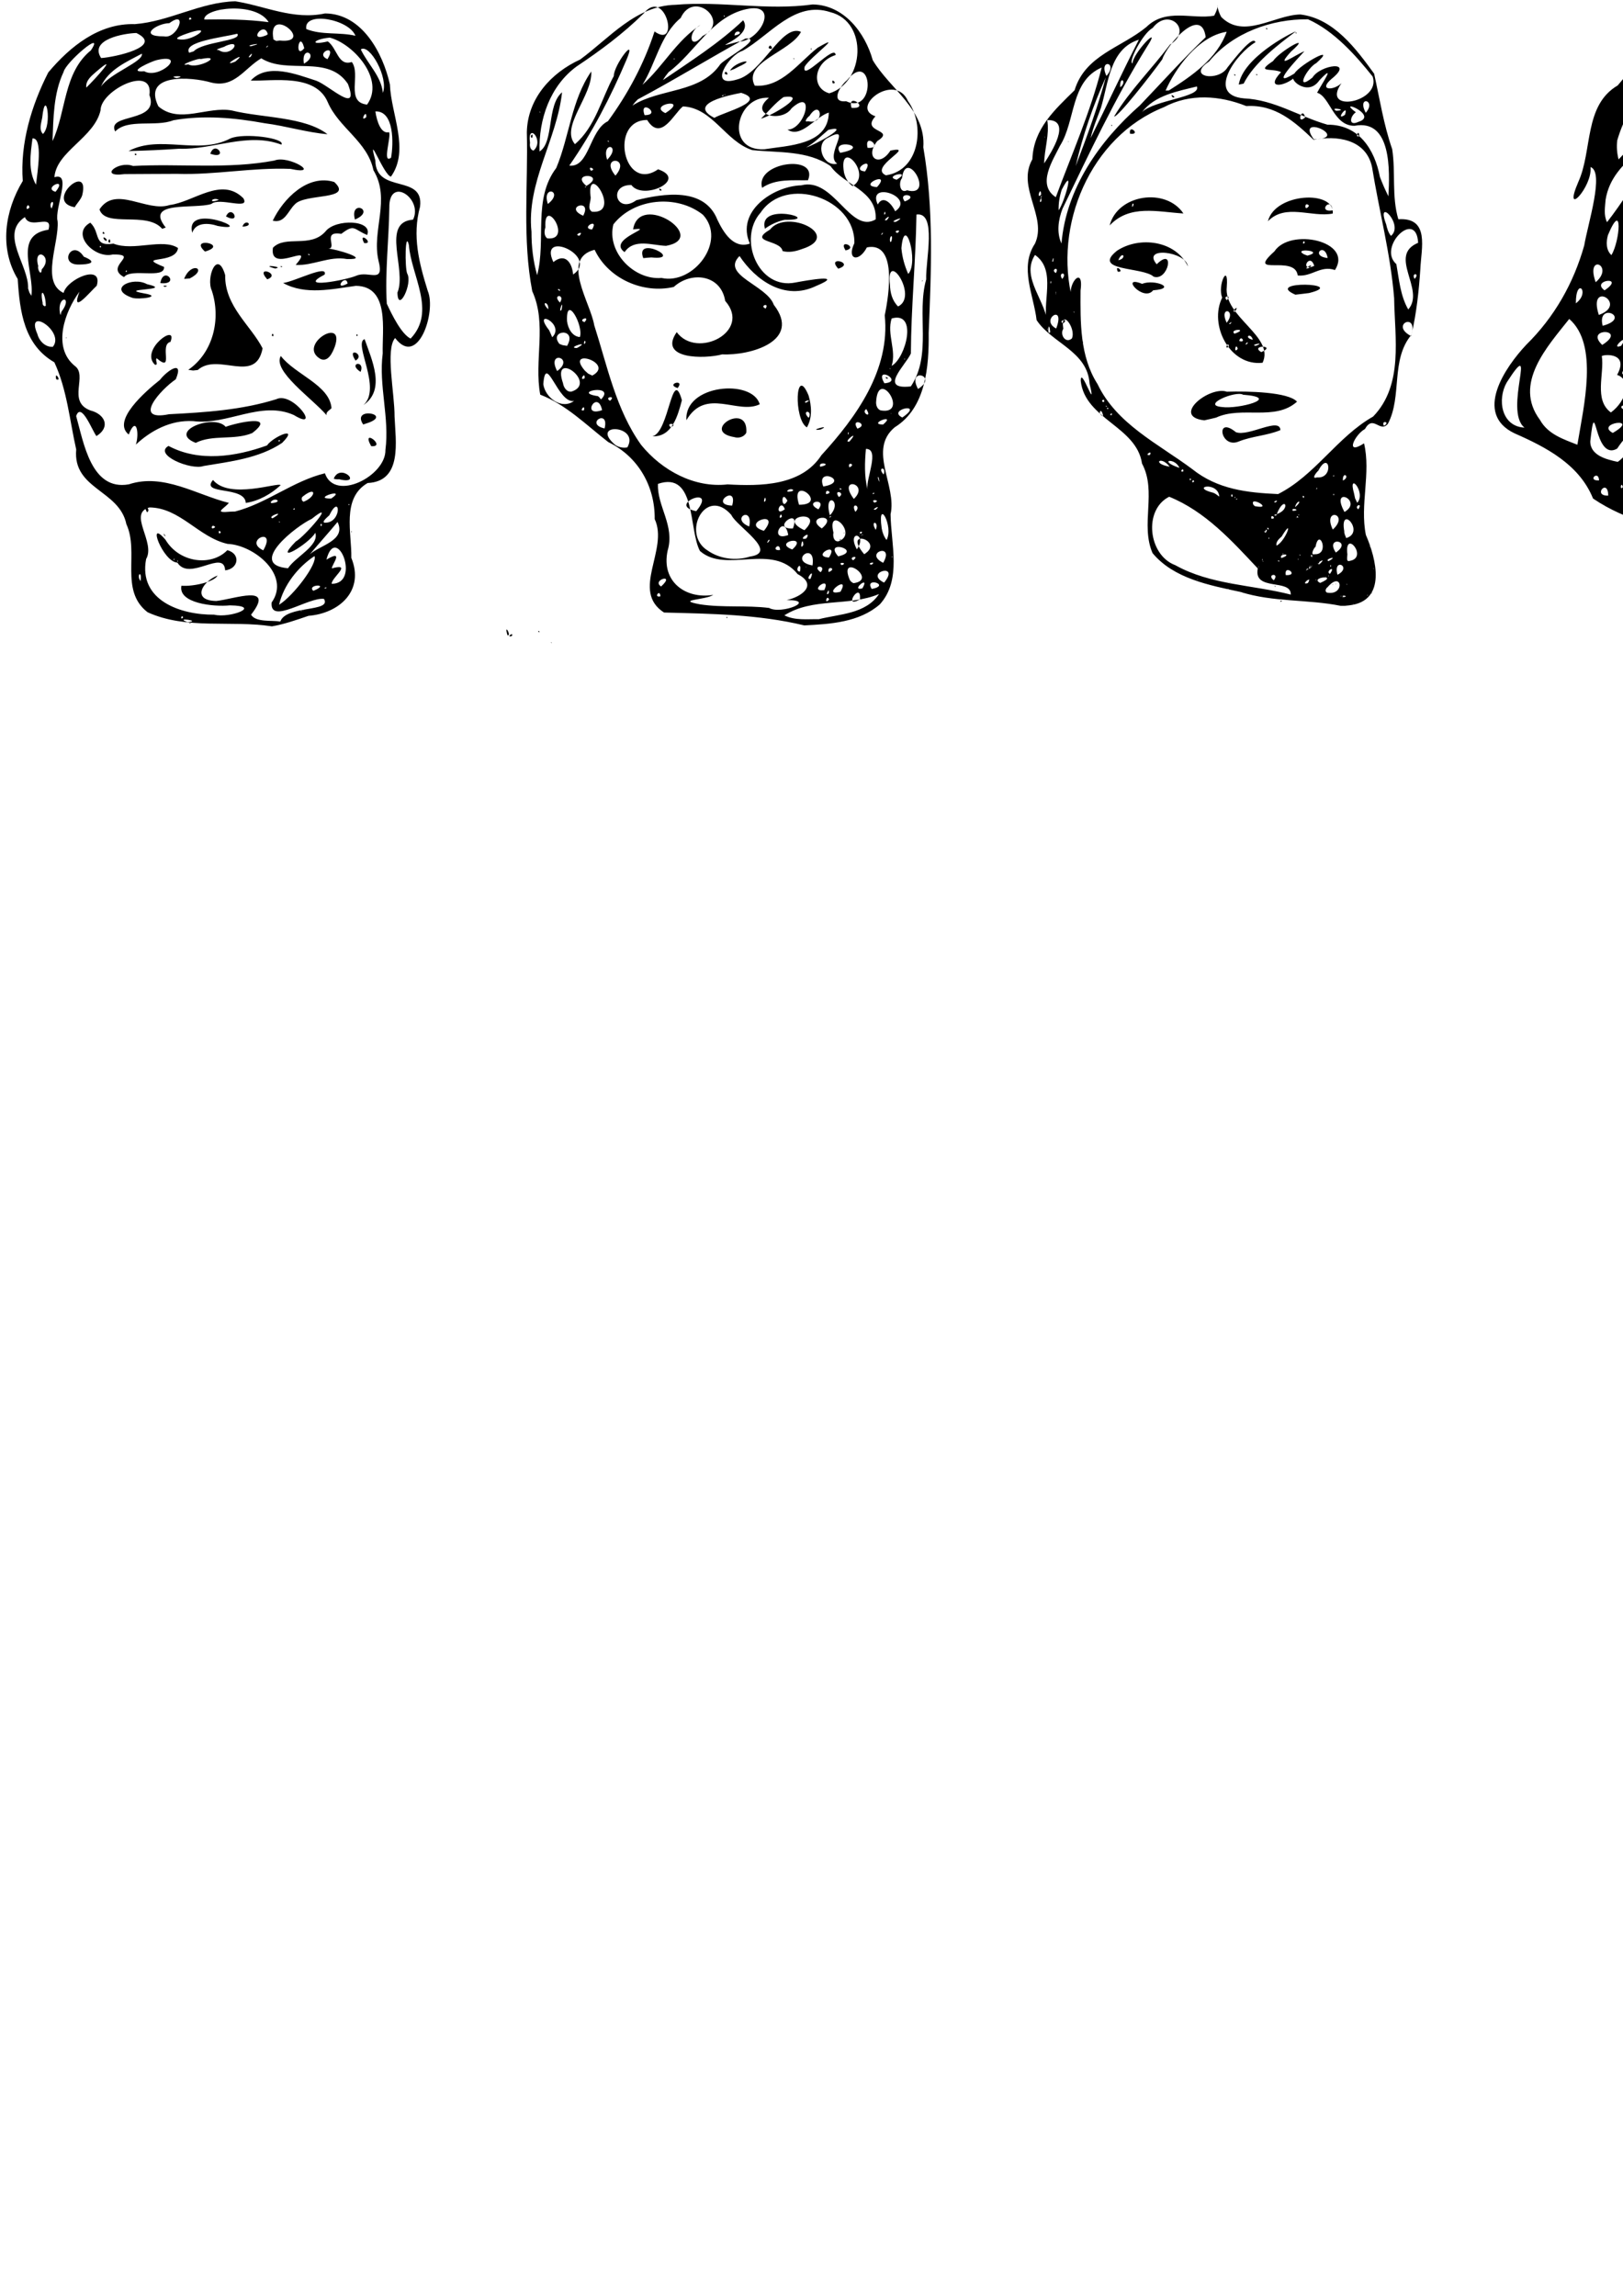 <?xml version="1.0" encoding="UTF-8" standalone="no"?>
<!-- Created with Inkscape (http://www.inkscape.org/) -->

<svg
   xmlns:dc="http://purl.org/dc/elements/1.1/"
   xmlns:cc="http://creativecommons.org/ns#"
   xmlns:rdf="http://www.w3.org/1999/02/22-rdf-syntax-ns#"
   xmlns:svg="http://www.w3.org/2000/svg"
   xmlns="http://www.w3.org/2000/svg"
   xmlns:sodipodi="http://sodipodi.sourceforge.net/DTD/sodipodi-0.dtd"
   xmlns:inkscape="http://www.inkscape.org/namespaces/inkscape"
   width="210mm"
   height="297mm"
   viewBox="0 0 210 297"
   version="1.1"
   id="svg8"
   inkscape:version="0.92.4 (5da689c313, 2019-01-14)"
   sodipodi:docname="profiles.svg">
  <defs
     id="defs2" />
  <sodipodi:namedview
     id="base"
     pagecolor="#ffffff"
     bordercolor="#666666"
     borderopacity="1.0"
     inkscape:pageopacity="0.0"
     inkscape:pageshadow="2"
     inkscape:zoom="0.49497475"
     inkscape:cx="708.72796"
     inkscape:cy="592.52654"
     inkscape:document-units="mm"
     inkscape:current-layer="layer1"
     showgrid="false"
     inkscape:window-width="1920"
     inkscape:window-height="1027"
     inkscape:window-x="-8"
     inkscape:window-y="22"
     inkscape:window-maximized="1" />
  <g
     inkscape:label="Layer 1"
     inkscape:groupmode="layer"
     id="layer1">
    <path
       style="fill:#000000;stroke-width:0.055"
       d="M 35.185,81.028 C 29.855,80.209 24.143,81.5 19.098,79.204 15.428,76.379 18.045,71.474 16.352,67.809 15.442,63.369 9.399,63.315 9.86,58.147 9.011,54.377 8.671,50.391 7.034,46.87 3.098,44.608 2.557,40.283 2.291,36.096 -0.108,32.113 0.607,27.273 2.945,23.413 2.589,18.559 4.065,13.649 6.245,9.373 9.065,6.015 12.826,2.978 17.443,3.123 21.933,2.78 25.903,0.279 30.451,0.166 c 3.877,0.616 7.515,2.457 11.607,1.571 4.77,0.031 7.477,5.087 8.391,9.181 0.14,3.859 2.6,8.471 0.137,11.931 -0.903,-0.1 -3.126,-6.142 -2.021,-2.111 0.036,4.439 6.328,1.685 5.785,6.002 -1.041,3.772 -0.121,7.311 1.001,10.906 1.124,2.657 -1.261,9.987 -4.227,6.082 -1.293,1.46 -0.051,7.211 -0.072,10.159 0.124,3.137 1.066,8.39 -3.485,8.599 -3.4,1.972 -2.044,6.482 -2.11,9.683 1.729,4.24 -1.553,7.18 -5.544,7.499 -1.551,0.531 -3.107,1.081 -4.728,1.361 z M 24.655,80.602 c -0.106,-0.359 -0.17,0.282 0,0 z m -0.413,-0.124 c 2.064,-0.134 -1.813,-0.667 0,0 z m 12.026,-0.074 c 0.773,-2.134 6.687,-1.186 5.652,-2.924 -1.985,-0.281 -7.032,3.412 -6.773,0.463 2.514,-3.553 -2.304,-7.448 -5.701,-7.581 -3.736,-0.838 -6.147,-4.686 -10.11,-4.717 -2.855,0.768 0.842,4.505 -0.43,6.677 -1.021,5.367 4.502,7.244 8.799,7.195 2.045,0.502 6.338,-1.142 2.037,-1.204 -2.103,0.218 -6.729,-0.27 -6.266,-2.54 1.481,0.128 4.256,-0.486 4.676,-1.322 -2.075,0.828 -3.344,3.256 -0.161,3.294 2.309,-0.235 7.669,-2.286 4.493,1.777 0.611,1.015 2.691,0.697 3.782,0.883 z m -7.135,-6.619 c -0.159,-2.825 -4.604,1.494 -6.181,-0.999 -1.898,-0.096 -4.048,-5.907 -1.532,-2.95 1.793,3 5.956,3.466 7.996,1.337 1.766,0.478 1.446,2.419 -0.282,2.612 z m -6.104,-1.145 c -0.151,-0.374 -0.115,0.169 0,0 z m -0.463,-0.242 c -0.023,-0.419 -0.212,0.298 0,0 z m -1.333,-3.169 c -0.212,-0.59 0.465,0.572 0,0 z m -2.209,-2.954 c -0.771,-1.422 0.659,-0.367 0,0 z m 4.672,13.592 c -0.235,-0.49 -0.401,0.5 0,0 z m 15.329,-0.82 c -0.057,-0.239 -0.172,0.15 0,0 z m 0.245,-0.139 c -0.085,-0.218 -0.098,0.241 0,0 z m -3.165,-0.667 c 1.923,-1.209 5.015,-5.352 4.585,-6.302 -2.168,1.435 -3.98,3.753 -4.585,6.302 z M 40.587,76.413 c 2.263,-0.931 -0.933,-0.829 -0.069,0.002 z m 1.467,-0.28 c 0.576,-0.202 -0.25,-0.161 0,0 z m 0.333,-0.397 -0.01,0.098 z M 18.181,75.179 c 0.225,-1.532 -0.592,-0.819 0,0 z m 24.741,0.348 c 3.876,-0.018 0.567,-7.954 -0.685,-3.13 2.793,-1.662 -0.069,1.603 0.931,1.069 2.387,-0.56 -0.331,1.322 -0.246,2.061 z m -5.653,-2.017 c 0.953,-1.477 4.067,-2.93 3.528,-4.585 -0.784,1.404 -5.671,4.342 -2.531,1.131 1.199,-0.673 5.498,-5.691 2.062,-2.928 -1.901,0.849 -8.45,5.929 -3.058,6.383 z m 2.819,-1.799 c 1.31,-1.179 4.75,-1.8 3.585,-4.184 -1.17,1.416 -2.406,2.776 -3.585,4.184 z m -6.022,-0.515 c 1.832,-3.2 -2.695,-1.264 0,0 z m -5.505,-2.353 c -0.39,-0.554 -0.282,0.583 0,0 z m 16.95,-0.048 c -0.1,-0.324 -0.07,0.294 0,0 z M 27.848,68.19 c -0.476,-0.602 -0.713,0.579 0,0 z m 13.797,-0.353 c -0.342,-0.313 -0.086,0.669 0,0 z m 0.512,-0.22 c 2.087,-0.055 1.898,-3.897 0.465,-0.978 0.091,-0.014 -1.342,1.053 -0.465,0.978 z m -5.987,-0.14 c -0.277,-0.011 0.182,0.246 0,0 z M 35.261,67.053 c 2.004,-1.18 -0.828,-0.24 0,0 z m -4.847,-0.879 c 4.117,-1.062 7.493,-3.943 11.627,-4.946 1.278,3.738 7.91,0.337 7.829,-3.021 0.549,-4.167 -0.891,-8.314 -0.35,-12.485 -0.091,-2.992 0.936,-8.692 -3.471,-8.744 -3.091,0.421 -6.521,1.23 -9.417,-0.366 1.525,-0.199 5.833,-2.467 5.374,-1.091 -3.773,1.951 2.797,0.708 4.079,0.155 1.655,-0.719 3.683,1.132 2.889,-1.953 -0.911,-3.94 1.624,-7.92 -0.656,-11.702 -0.757,-3.712 -4.471,-5.458 -5.913,-8.807 -1.591,-3.753 -7.164,-2.69 -9.961,-2.79 2.143,-2.339 5.89,-0.812 8.473,0.017 1.652,0.587 5.68,4.542 4.095,0.409 C 42.433,6.991 37.217,9.693 33.805,7.544 c -2.199,1.299 -3.478,3.895 -6.493,3.13 -2.515,-0.737 -8.958,-1.251 -6.82,3.084 2.697,2.335 6.375,-0.052 9.509,0.537 3.967,0.982 9.396,0.775 12.373,3.068 -2.613,-0.212 -5.396,-1.073 -8.138,-1.422 -3.878,-0.708 -7.884,-1.069 -11.793,-0.386 -2.326,0.92 -5.879,-0.261 -7.542,1.456 -1.172,-2.425 5.827,-1.046 4.434,-4.711 0.571,-4.042 -6.319,-0.602 -6.319,1.948 -0.787,3.566 -5.725,5.329 -5.975,8.679 2.333,-0.719 -0.021,4.027 0.412,5.686 0.23,2.793 -2.224,7.867 0.775,9.286 0.403,-1.789 5.145,-3.863 4.29,-0.939 -0.938,0.877 -3.4,3.879 -2.234,0.774 -1.914,2.581 -3.547,7.178 -0.634,9.581 1.787,1.235 -1.047,4.621 2.044,5.783 1.895,0.481 2.648,2.158 0.786,3.315 -0.507,-0.598 -1.974,-4.533 -2.625,-2.586 0.972,3.429 1.934,9.7 6.813,8.83 4.484,-1.479 8.743,1.348 12.952,2.404 -0.757,0.855 -2.031,1.34 0.273,1.127 z m 1.39,-1.11 c -0.114,-2.253 -5.944,-0.989 -4.242,-2.972 2.108,2.59 8.546,0.227 8.747,0.676 -1.253,1.152 -2.806,2.038 -4.505,2.296 z m 11.377,-3.135 c 0.846,-2.132 3.861,0.844 0.699,0.073 -0.24,0.024 -0.469,-0.004 -0.699,-0.073 z M 26.354,60.283 c -1.657,0.588 -6.544,-1.469 -4.551,-2.595 3.948,2.115 8.704,1.396 12.743,-0.062 0.756,-1.114 4.278,-2.664 1.956,-0.329 -2.994,2.004 -6.684,2.404 -10.148,2.986 z m 9.892,-3.298 c -0.319,-0.223 -0.227,0.377 0,0 z m 11.782,0.734 c -1.406,-2.514 2.078,0.162 0,0 z M 17.581,57.513 c 0.472,-1.433 0.067,-3.836 -0.925,-1.301 -2.222,-1.762 2.117,-5.539 4.035,-7.066 0.979,-1.261 3.139,-2.671 2.055,-0.08 -1.943,1.31 -5.742,5.513 -0.87,4.52 4.658,-0.234 9.388,-0.542 13.859,-1.937 2.165,-1.084 5.938,4.278 2.295,2.047 -4.261,-1.918 -8.619,1.35 -13.027,0.784 -2.994,-0.186 -5.588,1.319 -7.421,3.033 z m 7.743,-0.221 c -3.761,-1.466 2.401,-3.825 3.875,-2.074 1.404,-0.527 6.704,-1.716 3.44,0.805 -2.323,0.972 -5.11,0.153 -7.316,1.269 z m 9.916,-0.128 c 0.103,-0.295 0.212,0.303 0,0 z m 11.754,-2.249 c -1.57,-2.336 3.732,-1.37 0.74,-0.248 z m -4.725,-1.19 c -1.853,-2.168 -7.069,-5.755 -5.934,-7.673 1.842,2.4 6.318,3.751 6.557,6.747 -0.181,0.24 -0.788,0.493 -0.623,0.926 z m 4.748,-1.32 c 2.451,-2.132 -1.348,-8.038 0.158,-8.532 0.898,2.6 2.802,6.539 -0.158,8.532 z m -0.361,-4.292 c -1.767,-1.148 0.643,-1.614 0,0 z m -22.296,-0.268 c 3.252,-2.246 4.246,-6.61 3.048,-10.243 -0.786,-1.671 0.714,-5.472 1.728,-2.017 -0.077,4.033 3.343,6.536 4.84,9.48 -0.902,4.731 -5.75,0.458 -8.389,2.802 l -0.602,0.063 z m -4.314,-0.663 c -2.016,-1.895 3.032,-5.534 2.006,-2.95 -1.486,0.332 0.538,4.077 -1.778,2.118 -0.252,0.209 0.293,0.926 -0.228,0.831 z m 25.956,-0.534 c -1.25,-1.898 1.36,-0.789 0,0 z m -4.513,-0.198 c -3.155,-1.768 3.225,-5.669 1.836,-1.617 -0.274,0.724 -0.826,2.039 -1.836,1.617 z M 8.532,43.699 c 0.098,-0.241 0.085,0.218 0,0 z M 35.168,43.417 c 0.101,-0.658 0.43,0.329 0,0 z m 10.947,0.047 c -0.079,-0.439 0.412,-0.014 0,0 z M 17.123,38.528 c -3.346,-1.163 0.022,-2.804 1.894,-1.767 3.748,0.863 -4.075,0.528 -0.384,1.192 2.584,0.435 -0.732,0.837 -1.51,0.575 z m 4.22,-1.418 c -0.698,-0.225 0.79,-0.194 0,0 z m -0.598,-0.488 c 0.396,-2.35 2.686,0.294 0,0 z M 23.824,36.077 c 0.921,-2.352 3.145,-1.281 0.723,-0.051 -0.241,0.017 -0.482,0.034 -0.723,0.051 z m 10.753,0.059 c -1.703,-1.917 1.907,-0.687 0,0 z M 16.046,35.846 c -2.641,-1.424 2.215,-2.965 -1.458,-2.924 -2.358,0.596 -5.54,-2.679 -2.903,-4.116 1.383,1.322 0.322,3.127 2.993,2.712 2.603,1.031 6.384,-0.748 8.356,0.567 -0.27,2.193 -5.661,0.88 -1.808,2.446 0.116,1.639 -4.253,0.102 -5.18,1.316 z m 0.361,-0.697 c 0.038,-0.451 -0.339,0.175 0,0 z m -3.325,-3.216 c -0.186,-0.391 -0.257,0.298 0,0 z m -0.614,-0.093 -0.1,0.003 z m 23.126,2.897 c -2.22,-0.61 1.416,-0.199 0,0 z m 0.829,-0.179 c -0.412,-0.239 0.337,-0.097 0,0 z m 1.839,-0.283 c 2.752,-3.247 -3.479,1.342 -2.947,-2.224 1.629,-1.694 4.851,0.115 6.812,-2.124 1.283,-1.639 6.154,-1.513 5.382,0.474 -1.802,-0.75 -1.611,-1.473 -3.346,-0.151 -2.619,-0.428 -0.404,1.935 -1.732,1.917 0.814,-0.027 5.811,1.456 2.446,1.341 -2.253,-0.411 -4.373,0.882 -6.616,0.767 z m 1.683,-1.426 c -0.356,0.088 0.469,0.299 0,0 z m -29.669,1.373 c -2.775,0.112 -0.982,-3.414 0.565,-1.018 1.96,0.795 0.566,1.005 -0.565,1.018 z m 16.25,-1.678 c -2.212,-1.985 3.238,-0.942 0,0 z m 20.594,-1.094 c -0.88,-1.683 1.429,0.141 0,0 z M 14.009,31.252 c 0.222,-0.908 0.444,0.608 0,0 z m -0.497,-0.21 c -0.464,-0.726 0.549,-0.052 0.243,0.125 z m -0.244,-0.866 c 0.106,-0.534 0.473,0.367 0,0 z m 11.609,-0.055 c -1.046,-4.085 8.493,0.03 3.298,-0.889 -1.116,-0.383 -2.848,-0.534 -3.298,0.889 z m -3.891,-0.522 c -2.001,-2.326 -7.326,-0.077 -8.113,-2.507 2.07,-3.182 6.119,0.417 9.078,-0.57 3.122,-0.384 6.694,-3.729 9.537,-0.873 0.937,1.616 -3.119,-0.187 -4.14,0.738 -2.182,0.707 -8.757,-0.503 -5.902,3.049 z m 7.328,-3.749 c -0.868,-0.426 -1.464,0.572 0,0 z m 3.053,3.463 c 0.409,-1.164 1.639,-0.026 0,0 z m 3.925,-0.761 c 1.358,-2.849 4.532,-6.071 7.957,-5.007 2.589,2.397 -3.825,1.434 -5.104,2.897 -0.868,0.813 -1.292,2.494 -2.854,2.11 z m 10.635,-0.15 c -0.742,-2.702 2.817,-1.192 0,0 z M 29.24,28 c 0.769,-1.686 2.083,1.11 0,0 z M 9.669,26.809 C 5.605,26.094 11.74,20.759 10.634,25.278 10.436,25.862 9.962,26.28 9.669,26.809 Z M 16.111,22.523 c -3.439,0.466 -0.856,-1.792 1.1,-1.052 6.099,-0.329 12.26,0.446 18.304,-0.705 1.829,-0.747 6.22,1.98 2.055,1.081 -4.893,-0.201 -9.76,0.807 -14.667,0.642 -2.264,0.022 -4.528,0.007 -6.792,0.034 z m 1.297,-2.545 c 0.273,-0.382 0.357,0.361 0,0 z m 9.802,-0.084 c 0.622,-1.883 2.473,0.833 0,0 z M 16.635,19.54 c 4.104,-2.17 8.971,0.569 13.157,-1.622 1.77,-0.787 7.232,-0.026 6.612,0.793 -4.341,-1.647 -8.801,0.68 -13.229,0.53 -2.177,0.153 -4.358,0.249 -6.54,0.3 z m 21.518,46.213 c -0.373,0.033 -0.093,0.42 0,0 z m 7.059,-0.516 c -0.34,-0.06 0.05,0.262 0,0 z M 35.125,65.089 c 1.615,-0.125 0.382,-0.888 -0.116,-0.101 z m 4.149,-0.179 c 1.616,-0.605 1.739,-2.118 -0.044,-0.717 -0.306,0.172 -0.23,0.598 0.044,0.717 z m 3.583,-0.418 c 2.206,-1.489 -2.708,0.061 0,0 z M 6.838,44.865 c 1.624,-1.961 -3.627,-5.365 -2.002,-1.652 0.224,0.886 1.024,1.727 2.002,1.652 z M 53.128,43.802 c 3.369,-3.52 0.063,-8.167 -0.221,-12.095 -0.487,-2.038 -0.543,2.921 -0.22,3.681 0.75,1.281 -1.21,5.239 -1.262,2.462 1.245,-2.975 -2.194,-9.108 2.019,-9.436 1.34,-2.729 -3.142,-5.727 -3.07,-1.524 -0.056,4.125 -0.57,8.321 -0.327,12.396 0.671,1.448 1.902,3.946 3.081,4.516 z M 7.948,40.331 C 9.533,38.243 7.329,38.149 7.764,40.554 l 0.065,0.208 z M 5.924,39.537 c -0.003,-1.642 -0.837,-2.577 -0.403,-0.318 -0.077,0.148 0.239,0.566 0.403,0.318 z m -1.82,-0.479 0.009,0.204 z M 4.059,38.272 C 4.485,35.228 1.675,30.39 6.269,29.719 c 0.634,-2.222 -2.364,0.09 -3.048,-1.634 -3.336,2.202 0.546,6.264 0.414,9.238 l 0.159,0.502 z M 44.977,36.675 c -0.238,-1.372 -1.937,1.06 0,0 z m 1.161,-0.279 -0.211,0.035 z M 5.398,34.85 c 1.649,-1.729 -1.199,-3.092 -0.448,-0.422 -0.158,0.367 0.404,1.419 0.448,0.422 z m 1.261,-7.869 c 0.668,-1.359 -0.49,-0.887 0,0 z M 3.818,26.855 c -0.207,-0.941 -0.741,0.687 0,0 z m 3.369,-2.043 c 1.675,-2.049 -1.751,-0.48 0,0 z M 4.657,23.891 C 4.842,22.281 5.592,17.781 4.205,17.909 3.944,19.884 3.606,22.077 4.657,23.891 Z M 50.6,20.4 c 0.323,-1.819 0.422,-6.082 -2.029,-5.987 0.189,1.335 0.757,2.97 1.761,2.682 0.338,0.484 -0.934,4.2 0.267,3.305 z M 7.459,18.927 7.376,19.055 Z M 6.794,18.257 C 8.598,14.405 8.189,9.421 11.763,6.512 13.669,3.645 8.47,8.082 8.229,9.305 6.915,12.067 6.912,15.275 6.794,18.257 Z M 5.554,17.334 c 1.253,-1.171 0.34,-6.207 -0.094,-2.099 -0.113,0.678 -0.456,1.505 0.094,2.099 z M 47.39,15.161 c 0.079,-1.232 -0.932,0.768 0,0 z m 0.104,-1.63 c 2.356,-3.25 -1.754,-7.863 -4.824,-8.662 -2.136,0.186 -2.693,1.066 -0.254,0.49 1.219,0.872 1.32,3.247 3.103,2.659 1.216,1.595 -0.875,5.22 1.975,5.512 z m 2.044,-1.52 c 0.765,-1.951 -1.716,-6.408 -2.854,-5.62 0.887,1.891 2.655,3.467 2.854,5.62 z M 11.167,11.333 c 1.219,-1.172 4.426,-4.773 1.196,-1.981 -0.581,0.506 -1.312,1.115 -1.196,1.981 z m 1.889,-0.118 c 1.147,-1.738 5.562,-3.247 5.299,-4.271 -1.989,1.063 -4.339,2.067 -5.299,4.271 z m 9.81,-1.114 c 1.651,-0.336 -1.489,-0.3 0,0 z M 18.668,9.215 c 1.882,1.133 5.71,-2.401 1.606,-1.439 -0.497,0.096 -4.08,1.643 -1.606,1.439 z m 5.696,-0.887 c 1.236,0.694 4.787,-1.327 1.611,-0.689 -0.199,-0.199 -3.276,0.99 -1.611,0.689 z m 14.959,-0.092 c 2.122,-1.175 -0.414,-2.51 0,0 z M 30.441,7.971 c 2.062,-1.717 -2.31,0.912 0,0 z m 11.934,-0.317 c 1.336,-2.166 -1.768,-0.737 0,0 z M 13.085,7.511 c 1.688,-0.104 8.182,-1.487 4.561,-3.241 -1.558,0.034 -6.149,0.819 -4.561,3.241 z m 19.348,-0.174 c 0.607,-1.045 -0.76,0.449 0,0 z m -7.371,-0.697 c 1.192,-1.266 6.312,-1.316 5.641,-2.276 -1.801,0.46 -7.067,1.003 -6.233,2.461 z m 14.306,-0.406 c -0.656,-2.574 -1.315,1.622 0,0 z M 28.281,6.469 c 1.616,1.098 3.296,-1.633 0.791,-0.47 0.334,-0.021 -1.627,0.473 -0.791,0.47 z m 4.186,-0.486 c 2.251,-0.609 -1.001,-0.079 0,0 z m 2.173,0.033 c 0.151,-0.42 -0.513,0.476 0,0 z m 1.55,-0.774 c 4.733,0.476 -1.651,-4.826 -0.809,-0.142 l 0.358,0.196 z M 23.486,5.117 c 1.505,0.102 4.171,-1.868 1.17,-0.933 -0.235,0.085 -2.868,0.895 -1.17,0.933 z m -2.282,-0.413 c 1.773,0.395 3.188,-3.545 0.716,-1.71 -1.683,0.037 -4.097,1.736 -0.716,1.71 z M 45.991,4.63 C 45.144,2.45 39.244,1.405 39.632,3.76 c 2.026,0.814 4.27,0.37 6.359,0.87 z M 34.649,4.423 C 34.161,2.555 31.947,5.63 34.488,4.55 Z M 34.76,2.868 C 33.143,0.168 26.346,0.987 26.427,2.528 29.208,2.475 31.999,2.503 34.76,2.868 Z M 24.771,2.445 c -0.239,-0.547 -0.554,0.411 0,0 z M 7.275,49.069 c -0.302,-1.247 0.812,0.344 0,0 z"
       id="path4780"
       inkscape:connector-curvature="0" />
    <path
       style="fill:#000000;stroke-width:0.039"
       d="m 71.304,83.154 c -0.042,-0.264 0.172,0.168 0,0 z m -5.646,-0.98 c -0.494,-1.747 0.605,0.199 0,0 z m 0.573,0.098 c -0.839,0.282 0.275,-0.638 0,0 z m 3.485,-0.492 c -0.313,-0.343 0.331,-0.006 0,0 z M 104.066,80.905 C 98.129,79.475 91.989,79.396 85.917,79.241 c -4.354,-2.819 0.64,-8.144 -1.206,-12.088 0.05,-4.268 -2.161,-8.103 -5.999,-9.957 -2.828,-2.185 -5.418,-4.828 -8.811,-6.142 -0.828,-4.423 0.906,-9.14 -1.033,-13.384 -1.304,-6.779 -0.523,-13.72 -0.7,-20.568 0.089,-4.337 3.139,-7.687 6.9,-9.402 3.813,-2.8 7.21,-6.98 12.345,-7.079 5.909,-0.514 11.838,0.776 17.737,-0.045 4.033,0.054 6.78,3.639 7.775,7.209 2.205,3.713 6.903,6.427 6.542,11.277 1.371,7.932 1.024,16.003 0.696,23.997 0.043,4.323 -0.337,9.709 -4.4,12.22 -3.496,2.939 0.302,7.51 -0.532,11.243 0.041,3.851 1.488,8.476 -1.389,11.661 -2.668,2.331 -6.409,2.551 -9.776,2.723 z m 1.871,-0.801 c 2.703,-0.681 6.09,-0.674 7.801,-3.258 -3.914,1.65 -8.561,0.424 -12.251,2.76 1.381,0.688 2.965,0.47 4.45,0.497 z m -6.421,-1.455 c 1.561,0.898 6.299,-1.043 2.261,-1.018 1.903,-0.399 4.114,-1.952 1.433,-3.357 -3.319,-4.116 -9.287,-0.024 -12.643,-2.995 -1.482,-2.759 -0.46,-10.371 -5.433,-8.684 -0.138,2.887 2.22,5.42 1.251,8.638 -0.87,4.019 2.345,6.312 5.906,5.723 -0.972,0.677 -4.995,0.621 -1.721,1.224 2.962,0.457 5.972,0.096 8.945,0.469 z M 111.263,77.545 c 0.239,-2.524 -2.364,1.328 0,0 z m -3.983,0.011 c -0.301,-0.772 -0.681,0.778 0,0 z m -21.826,-0.416 c -0.064,-1.034 -0.943,0.243 0,0 z m 21.78,-0.414 c 0.112,-1.004 -0.557,0.633 0,0 z m 1.515,-0.175 c 1.41,-2.479 -2.72,0.689 0,0 z m -2.088,-0.215 c 0.944,-2.059 -2.241,0.283 0,0 z m 6.138,-0.142 c 2.587,-0.514 -1.065,-1.637 0,0 z m -1.219,-0.074 c 1.093,-1.884 -1.642,0.389 0,0 z M 85.539,75.871 c 1.963,-1.78 -1.301,-0.84 0,0 z m 28.856,-0.498 c 2.194,-2.671 -2.702,-1.31 0,0 z m -3.959,0.071 c 3.288,-0.441 -2.045,-4.112 -0.485,-0.432 0.111,0.207 0.274,0.337 0.485,0.432 z m 1.48,-0.138 -0.071,0.003 z m -7.054,-0.42 c 0.715,-1.664 -0.836,0.191 0,0 z m -1.358,-0.935 c 0.317,-1.654 -0.883,-0.044 0,0 z m 4.541,0.272 c -0.22,-0.202 -0.189,-0.173 0,0 z m -0.818,-0.219 c 1.139,-0.428 -0.258,-0.926 0,0 z m -1.041,0.025 c 0.87,-1.001 -1.294,-0.923 0,0 z m -1.85,-0.675 c -0.016,-0.215 -0.095,0.158 0,0 z m 0.791,-0.203 c 0.511,-3.287 -3.255,-0.574 0,0 z m 3.801,-0.035 c 0.888,-0.349 -0.684,-0.443 0,0 z m 3.835,-0.062 c 0.778,-0.529 -0.789,-0.149 0,0 z m 1.513,-0.244 c 1.558,-2.694 -2.629,-1.302 0,0 z m -3.888,-0.328 c 0.945,-0.721 -0.708,-0.436 0,0 z m -3.128,-0.357 c 1.41,-2.245 -2.414,-0.139 0,0 z M 97.022,72.005 c 3.878,-0.542 -1.792,-3.96 -2.388,-5.384 -3.335,-3.822 -6.552,2.462 -3.05,4.611 1.548,1.08 3.65,1.349 5.438,0.773 z m 18.448,0.032 c -0.102,-0.262 -0.102,0.262 0,0 z m -7.013,-0.061 c 3.3,-0.771 -2.009,-2.303 0,0 z m 3.361,-0.278 c 2.795,-1.707 -2.944,-3.515 0,0 z M 100.929,71.155 c -0.007,-1.187 -1.307,0.15 0,0 z m 9.942,-0.092 c 1.465,-2.087 -1.399,-2.591 0,0 z m -8.359,0.021 c 2.203,-1.961 -2.6,-0.966 0,0 z m 1.437,-0.608 c -0.116,-1.39 -0.547,1.004 0,0 z m 4.554,-0.453 c 2.659,-0.983 -1.574,-4.837 -0.661,-1.114 -0.109,0.433 0.046,1.218 0.661,1.114 z m 0.22,-0.272 c 0.273,-0.061 -0.258,0.379 0,0 z m -9.155,0.192 c -0.003,-0.53 -0.648,0.842 0,0 z m 15.143,-0.087 c 0.966,-1.758 -1.213,-5.636 -0.628,-1.509 0.092,0.54 0.286,1.074 0.628,1.509 z m -10.38,-0.194 c 0.795,-1.237 -1.332,0.335 0,0 z m -2.34,-0.449 c -0.535,-3.007 -2.666,0.996 0,0 z m 9.434,0.037 c -0.095,-0.158 -0.016,0.215 0,0 z m -0.213,-0.077 c -0.095,-0.158 -0.016,0.215 0,0 z m 0.389,-0.041 c -0.172,-0.126 0.054,0.361 0,0 z m -0.192,-0.094 c 0.463,-0.486 -0.551,-0.158 0,0 z m -2.175,-0.054 c 0.166,-0.195 -0.239,0.045 0,0 z m 4.075,-0.44 c 0.512,-1.114 -0.803,-1.309 0,0 z m -14.466,0.126 c 2.372,-2.871 -3.231,-0.967 0,0 z m 12.427,0.1 -0.069,0.014 z m -2.103,-0.069 -0.007,0.07 z m -5.08,-0.108 c 2.896,-2.821 -3.957,-1.86 0,0 z m 7.171,-0.163 -0.007,0.07 z m -8.662,-0.065 c 1.144,-3.025 -3.038,0.139 0,0 z m 3.737,-6.07e-4 c 2.419,-2.045 -2.452,-1.633 0,0 z m -9.391,-0.253 c 0.557,-2.797 -2.536,-1.021 0,0 z m 4.224,-1.258 c -0.056,-0.857 -0.611,0.548 0,0 z m 6.273,0.065 c 0.4,-0.394 -0.45,0.086 0,0 z m -0.059,-0.251 c 1.794,-1.88 -0.897,-3.223 0,0 z m 3.292,-0.453 c 0.904,-0.819 -0.707,-1.336 0,0 z m -20.588,-0.085 c 2.948,-3.552 -3.993,-0.816 0,0 z M 101.549,65.878 c -0.578,-1.545 -1.479,1.127 0,0 z m 4.342,0.015 c 1.224,-1.582 -2.043,-1.026 0,0 z m 7.433,0.024 c 0.889,-0.786 -0.891,0.171 0,0 z M 94.733,65.409 c 0.809,-2.889 -3.045,-0.104 0,0 z m 8.656,-0.11 c 4.001,-0.004 -1.284,-4.081 0,0 z m 9.507,-0.043 -0.074,0.043 z m 0.248,-0.228 c 0.988,-0.313 -0.679,-0.538 0,0 z m -11.259,-0.257 c -0.898,-1.637 -0.812,1.512 0,0 z m -2.808,-0.05 c -0.035,-1.03 -0.47,0.763 0,0 z m 11.399,-0.177 c 2.167,-2.033 -2.246,-3.012 0,0 z m -1.932,-0.242 c 0.976,-0.586 -0.823,-1.087 0,0 z m -1.651,-0.381 c 1.084,-0.134 -0.213,-0.864 0,0 z m 6.096,6.07e-4 c 0.456,-0.294 -0.316,-0.125 0,0 z m -11.017,-0.308 c 1.353,-0.057 0.264,-0.659 -0.139,-0.075 z m 10.27,-0.328 c -0.209,-1.38 1.643,-5.233 -0.2,-5.214 -0.154,1.734 -0.222,3.509 0.2,5.214 z m -3.528,-0.127 c -0.341,0.188 0.52,0.265 0,0 z m -2.188,-0.222 c 3.659,-0.63 -1.062,-2.666 0,0 z M 94.152,62.666 c 4.233,0.236 9.542,0.21 12.129,-3.777 4.507,-4.928 8.927,-11.046 8.195,-18.093 0.566,-2.736 1.613,-9.575 -2.309,-8.792 -1.046,1.998 -2.656,1.605 -1.621,-0.546 0.144,-5.806 -8.855,-8.844 -12.129,-3.954 -3,3.337 -0.318,10.025 4.491,9.045 1.478,-0.279 6.599,-1.186 2.677,0.451 -4.079,1.964 -7.832,-0.782 -9.897,-3.878 -2.49,2.466 3.566,3.782 4.429,6.303 3.667,4.711 -3.078,6.6 -6.666,6.417 -2.262,0.621 -8.351,0.66 -5.891,-2.871 2.616,3.543 9.758,-0.091 6.273,-4.041 -0.552,-3.426 -4.403,-3.872 -6.657,-1.807 -3.98,0.919 -8.476,-1.072 -10.236,-4.81 -4.46,1.123 -0.529,6.829 -0.051,9.767 1.688,5.259 2.811,10.93 6.077,15.487 2.669,3.284 6.869,5.59 11.189,5.097 z m 0.871,-6.115 c -4.526,-0.75 1.847,-4.745 1.542,-0.569 -0.284,0.541 -0.983,0.746 -1.542,0.569 z m -10.598,-0.111 c 2.168,-0.504 2.51,-9.182 3.808,-4.669 -0.518,1.947 -1.254,4.785 -3.808,4.669 z m 2.341,-1.18 c 1.134,-0.423 -0.716,-0.693 0,0 z m 0.915,-5.059 c 1.008,-1.269 -1.65,-0.511 0,0 z m 18.476,5.373 c -1.861,0.209 1.676,-0.769 0,0 z m -1.752,-0.287 c -1.734,-1.002 -1.5,-8.286 0.218,-4.123 0.394,1.338 0.505,2.87 -0.218,4.123 z m 0.229,-1.227 c 0.606,-1.039 -1.057,-1.06 0,0 z m -0.365,-1.96 c 1.12,-0.563 -0.537,-0.195 0,0 z m -15.452,2.257 c -0.313,-4.626 8.534,-5.385 9.484,-2.058 -2.836,1.394 -6.983,-2.242 -9.484,2.058 z M 108.463,34.76 c -1.629,-1.768 2.277,-0.73 0,0 z M 101.258,32.48 c -0.265,-1.511 -4.543,-1.051 -1.629,-2.78 2.174,-2.794 9.563,0.817 4.109,2.527 -0.783,0.293 -1.653,0.479 -2.48,0.253 z m 8.154,-0.083 c -1.046,-1.602 1.77,-0.39 0,0 z M 98.972,29.591 c -0.983,-3.6 7.763,-1.06 2.566,-1.157 -0.925,0.198 -1.805,0.597 -2.566,1.157 z m 14.718,32.194 c -0.346,-0.473 0.33,1.383 0,0 z m 0.638,-0.4 c 0.437,-1.057 -0.898,-0.985 0,0 z m -8.199,-1.005 c 1.767,-0.353 -0.381,-0.76 0,0 z m 3.767,0.077 c 0.934,-0.373 -0.316,-0.814 0,0 z M 81.17,57.878 c 1.684,-2.917 -4.986,-3.247 -1.574,-0.33 0.452,0.317 1.034,0.438 1.574,0.33 z m 28.739,-0.76 c 1.527,-1.785 -1.023,0.236 0,0 z m -0.092,-1.152 c -0.198,-0.261 -0.061,0.702 0,0 z m -31.59,-0.537 c 0.657,-2.654 -2.673,-0.617 0,0 z m 32.711,0.028 c 1.633,-0.585 -0.996,-1.543 0,0 z m 3.326,-0.537 c 1.852,-1.56 -2.137,-0.014 0,0 z m 2.486,-0.907 c 3.021,-2.08 -2.09,-1.031 0,0 z m -1.434,-0.525 c -0.095,-0.158 -0.016,0.215 0,0 z m -3.448,-0.113 -0.04,-0.047 z m 0.215,-0.453 c -0.758,0.48 0.881,1.329 0,0 z m 1.859,0.169 c 3.816,0.663 -0.336,-5.709 -0.583,-1.081 -0.023,0.422 0.145,0.924 0.583,1.081 z m -36.037,-0.034 c -0.592,-2.781 -2.819,1.005 0,0 z m -2.34,0.006 c 0.18,-0.955 -0.743,0.283 0,0 z m 3.369,-1.215 c 0.868,-0.746 -0.866,-0.492 0,0 z m -4.656,0.015 c -2.07,0.452 -3.667,-6.403 -3.979,-2.162 0.225,1.721 2.368,3.362 3.979,2.162 z m 3.489,-0.189 c 2.036,-2.115 -4.008,-0.962 -0.405,-0.425 0.176,0.1 0.27,0.283 0.405,0.425 z m -3.801,-1.019 c 3.424,-1.134 -2.667,-5.53 -1.118,-1.078 0.07,0.531 0.499,1.2 1.118,1.078 z m 44.817,-0.332 c 2.752,-1.751 -1.548,-2.874 0,0 z m -0.929,-0.333 c 2.769,-4.146 0.711,-9.318 1.984,-13.844 -0.09,-2.467 1.42,-8.772 -1.258,-8.392 -0.087,5.996 -0.692,11.974 -0.722,17.972 -0.669,1.534 -4.275,4.746 -0.004,4.263 z m 1.472,-13.697 c 0.221,-0.169 -0.113,0.337 0,0 z m -4.891,13.293 c 2.645,-0.223 -1.424,-2.439 0,0 z m 0.244,-0.611 c -0.346,-0.498 0.618,0.131 0,0 z m -39.035,-0.037 c 0.101,-1.036 -0.807,0.443 0,0 z m 0.99,-0.35 c 3.022,-1.612 -3.6,-3.727 -0.966,-0.644 l 0.433,0.391 z m -4.546,-0.584 c 2.383,-1.727 -1.446,-2.785 0,0 z m 43.114,-0.323 c -0.115,-0.22 -0.059,0.256 0,0 z m 0.168,-0.347 c 1.853,-1.036 3.416,-7.128 -0.002,-6.131 -0.649,2.026 0.652,4.106 0.002,6.131 z m 1.71,-0.873 c -0.057,-0.307 -0.12,0.261 0,0 z M 74.635,45.027 c 2.029,-1.083 -1.468,-0.025 0,0 z m -1.262,-0.284 c 1.407,-2.422 -2.451,-2.059 -0.99,-0.254 l 0.409,0.16 z m 2.386,-0.454 c -0.148,-0.704 -0.353,0.728 0,0 z m -4.308,-0.659 c 1.764,-1.72 -2.724,-3.867 -0.397,-0.907 0.142,0.298 0.266,0.605 0.397,0.907 z m 3.576,-0.027 c 0.53,-1.419 -1.82,-5.707 -1.66,-2.05 0.118,0.892 0.636,1.966 1.66,2.05 z m 0.613,-1.936 c 0.832,-0.934 -1.013,-0.264 0,0 z m -2.974,-1.606 c 0.342,-1.755 -0.556,0.707 0,0 z m -1.733,-0.047 c 0.126,-1.035 -1.078,-1.096 0,0 z m 28.137,-0.099 c 0.515,-0.847 -0.877,-0.327 0,0 z m 17.132,-0.271 c 2.719,-1.288 -1.614,-7.594 -1.05,-2.816 0.016,1.015 0.298,2.09 1.05,2.816 z M 72.454,39.14 c 0.758,-1.146 -1.106,-1.091 0,0 z m -0.119,-1.743 c -0.515,0.015 0.525,0.483 0,0 z m 13.26,-1.439 c 4.128,0.919 8.499,-4.768 5.361,-8.172 -3.363,-2.669 -8.909,-2.172 -11.589,1.239 -0.913,3.582 2.685,7.239 6.228,6.933 z m -2.362,-2.563 c -1.168,-3.079 5.397,0.355 1.053,-0.091 -0.353,0.012 -0.702,0.054 -1.053,0.091 z m -2.419,-0.777 c -2.377,-1.681 4.306,-3.354 1.102,-2.941 0.819,-4.97 9.953,1.091 4.272,2.127 -1.774,-0.051 -4.136,-1.009 -5.374,0.815 z m -11.313,2.979 c 1.196,-4.55 -0.579,-9.845 2.472,-13.864 1.713,-4.088 1.953,-8.769 4.531,-12.487 0.184,3.124 -4.052,7.151 -2.111,9.404 2.63,-2.231 3.425,-5.876 5.028,-8.816 -0.025,-1.4 3.089,-5.494 1.629,-2.078 -2.026,4.774 -4.421,9.41 -7.39,13.67 2.606,0.285 2.607,-4.598 4.999,-5.743 2.586,-3.532 4.677,-7.443 6.033,-11.611 3.346,2.38 1.381,-5.817 -1.415,-2.324 -2.636,2.6 -5.586,4.793 -8.655,6.839 -3.454,2.516 -4.932,6.87 -4.813,11.006 1.895,-1.142 0.908,-5.986 2.916,-7.65 -0.678,6.156 -4.623,11.675 -3.956,18.033 -0.005,1.894 0.207,3.798 0.733,5.621 z m 4.712,-13.459 0.028,0.024 z m 4.412,-16.783 0.115,0.022 z m -4.47,30.161 c 3.473,-2.383 -4.589,-5.938 -2.553,-1.611 1.537,-1.249 2.428,0.101 2.553,1.611 z m 43.36,-0.076 c 1.424,-1.506 -0.484,-7.976 -0.881,-3.333 0.096,1.151 0.411,2.279 0.881,3.333 z M 97.027,31.515 c -1.847,-4.132 2.965,-7.424 6.65,-7.541 4.191,-1.106 6.348,6.346 9.628,4.407 0.196,-3.769 -4.049,-4.359 -5.843,-6.896 -2.97,-2.055 -6.734,-1.707 -10.12,-2.066 -3.473,-1.111 -5.146,-5.495 -8.977,-5.65 -1.17,0.902 -2.831,4.63 -4.63,1.752 -4.967,0.008 -3.068,9.499 1.413,6.382 3.952,1.335 -1.934,4.097 -3.456,2.031 -3.052,-0.049 -1.946,3.852 0.652,1.963 3.525,-0.871 8.798,-1.717 10.477,2.526 0.767,1.6 2.066,3.826 4.207,3.092 z m -11.645,-6.875 c -0.365,-0.605 0.626,0.117 0,0 z m 13.224,-0.34 c -0.942,-3.326 7.374,-4.428 5.937,-0.98 -1.996,0.035 -4.197,-0.224 -5.937,0.98 z m 16.718,6.948 c 0.348,-1.117 -0.351,-0.724 -0.137,0.059 z m -0.179,-0.165 0.028,0.024 z m -44.327,-0.248 c 3.408,0.341 -0.486,-5.606 -0.251,-1.416 -0.148,0.442 -0.197,1.107 0.251,1.416 z m 44.378,-0.407 -0.152,0.06 z m -40.213,0.059 c 0.713,-0.799 -0.922,-0.043 0,0 z m 39.207,-0.216 c 0.246,-0.558 -0.505,0.442 0,0 z m 1.92,-0.133 c 0.77,-0.551 -0.768,-0.275 0,0 z M 76.601,29.695 c 0.986,-1.607 -1.582,-0.166 0,0 z m 39.326,-1 c 1.75,-1.016 -1.27,0.11 0,0 z m -1.171,-0.227 c 0.853,-1.072 -0.855,0.277 0,0 z M 75.46,27.908 c 1.245,-2.321 -2.639,-1.149 0,0 z m 39.101,-0.288 c -0.048,-0.698 -0.339,0.538 0,0 z M 76.597,27.391 c 3.898,0.352 -0.66,-6.619 -0.194,-2.043 0.164,0.654 -0.539,1.575 0.194,2.043 z m -0.549,-1.32 0.068,-0.045 z m 39.775,1.262 c 2.748,-1.832 -3.712,-4.044 -2.25,-0.876 0.734,-1.363 1.893,0.057 2.25,0.876 z M 70.887,26.388 c 2.192,-1.713 -0.851,-2.544 0,0 z m 46.178,-0.327 c 2.092,-0.787 -1.045,-1.359 0,0 z m -40.566,-0.27 0.018,0.089 z m 40.861,-1.174 c 3.722,0.988 -0.145,-5.639 -0.655,-1.558 -0.449,0.49 -0.309,2.048 0.655,1.558 z m -3.885,-0.414 c 2.005,-2.219 -2.687,-0.162 0,0 z m -37.704,0.027 c 0.239,-0.364 -0.267,0.074 0,0 z M 110.315,24.071 c 2.691,-1.526 -1.891,-6.391 -1.107,-1.734 0.167,0.674 0.524,1.33 1.107,1.734 z M 75.872,24.045 c 2.766,-1.583 -2.231,-1.836 0,0 z m 40.143,-0.792 c 2.199,-1.344 -1.863,-0.49 0,0 z m -36.384,-0.532 c 2.143,-2.492 -2.171,-2.628 0,0 z m 34.999,-0.042 c 4.385,-0.636 5.099,-6.515 2.851,-9.607 -1.687,-3.822 -7.626,0.852 -4.205,1.971 -2,2.172 2.73,1.63 0.239,3.204 -1.703,2.098 0.256,3.499 1.698,1.233 3.514,-0.716 -2.952,2.163 -0.582,3.199 z m -2.694,-0.504 c 1.365,-2.172 -2.055,-0.162 0,0 z m -35.471,-0.093 c 0.863,-0.156 -0.582,-0.769 0,0 z m 31.861,-0.911 c -1.718,-1.131 2.296,-5.305 -1.367,-3.258 -1.491,0.934 -0.368,3.71 1.367,3.258 z M 78.56,20.665 c 1.932,-1.955 -0.79,-2.43 0,0 z m -9.522,-1.187 c 1.476,-1.319 -0.86,-3.781 -0.458,-0.988 -0.072,0.343 0.019,0.919 0.458,0.988 z m -0.366,-1.88 c 0.428,-0.684 0.201,0.808 0,0 z m 40.041,2.177 c 4.331,-0.83 -1.386,-1.985 0,0 z m -9.82,-0.465 c 3.075,-0.494 8.276,-0.53 8.347,-4.746 -1.745,0.532 -3.574,3.375 -5.344,2.209 2.313,-0.025 3.654,-5.574 0.529,-2.766 -1.234,1.909 -5.671,0.89 -2.926,-1.357 -4.306,-0.285 -5.755,6.933 -0.605,6.661 z m 13.361,-0.188 c 2.221,0.174 -0.488,-2.138 0,0 z m -7.94,-0.056 c 1.054,-0.275 6.07,-3.03 2.874,-2.268 -0.945,0.77 -1.786,1.69 -2.874,2.268 z M 78.701,18.205 c -0.313,0.017 0.358,0.302 0,0 z M 111.762,16.056 l -0.071,0.003 z m -7.208,-0.37 c 2.304,0.523 1.679,-3.034 0.177,-0.681 -0.147,0.048 -0.868,0.89 -0.177,0.681 z M 92.424,15.248 c 1.266,-0.755 6.986,-2.164 3.477,-3.237 -1.347,0.263 -7.1,1.367 -3.477,3.237 z m 6.035,0.099 c 1.237,-0.272 6.388,-3.277 2.922,-2.787 -1.11,0.779 -1.94,1.867 -2.922,2.787 z m -15.057,-0.449 c 2.342,-0.008 -0.793,-2.263 0,0 z m 2.691,-0.264 c 3.279,-2.093 -2.389,-1.116 0,0 z m -16.247,-0.165 c -0.233,0.025 0.293,0.185 0,0 z m 40.343,-0.512 c 2.562,0.157 -0.686,-2.128 0,0 z M 81.829,13.658 c 3.562,-2.275 8.754,-1.549 11.367,-5.34 0.685,-0.807 5.646,-3.414 3.268,-3.335 -4.682,2.561 -9.226,5.367 -13.938,7.871 l -0.368,0.383 z m 27.655,-0.56 c 3.928,1.83 3.457,-6.852 0.095,-2.705 -0.792,0.612 -2.263,2.928 -0.095,2.705 z M 93.516,12.439 c 0.431,-0.311 -0.395,-0.011 0,0 z m 0.326,-0.194 c -0.115,-0.22 -0.059,0.256 0,0 z m 13.46,-0.172 c 4.589,-1.374 5.07,-9.264 0.144,-10.499 -4.626,-1.532 -7.836,3.007 -11.356,4.995 -1.825,0.54 -4.562,4.897 -0.722,3.712 3.275,-0.81 5.775,-7.265 8.273,-6.162 -1.312,2.58 -7.6,3.925 -5.981,6.964 3.481,0.276 5.687,-3.008 8.15,-4.917 3.61,-2.099 -0.919,1.167 -1.688,2.44 -0.518,2.172 3.933,-3.056 3.998,-1.486 -2.848,0.901 -3.237,4.257 -0.818,4.953 z m -10.397,-1.322 0.028,0.024 z m 10.843,0.03 c -0.283,-0.838 0.696,0.1 0,0 z m -4.547,-0.769 c 0.292,-0.476 0.206,0.617 0,0 z M 93.765,9.539 c 0.081,-0.739 0.766,0.457 0,0 z m 0.688,-0.399 c 0.665,-1.229 3.699,-1.686 1.113,-0.506 l -0.543,0.284 z m 8.239,-1.502 c -0.114,-0.306 0.254,0.123 0,0 z m 2.207,-1.279 c 0.048,-0.374 0.197,0.271 0,0 z m -5.45,-0.144 c 0.177,-0.896 0.864,0.486 0,0 z m -16.32,4.753 c 2.687,-2.393 4.421,-5.755 7.495,-7.728 -1.689,0.847 -1.441,3.427 0.303,1.409 3.704,-1.808 -1.139,-6.073 -2.855,-2.321 -2.65,2.207 -3.194,5.831 -4.944,8.641 z m 2.646,-0.603 c 3.566,-2.433 7.242,-4.759 10.386,-7.742 1.545,2.297 -5.389,4.016 -0.601,2.769 2.825,-0.034 5.423,-5.2 0.965,-4.199 -4.462,1.016 -6.571,5.577 -10.01,8.135 -0.273,0.326 -0.524,0.671 -0.74,1.038 z m 1.498,-2.747 c -0.084,-0.309 -0.114,0.354 0,0 z m 7.769,-3.022 c 1.548,-0.284 0.036,-0.999 0,0 z m 7.281,0.096 -0.154,0.031 z m -8.775,-2.626 h -0.067 z m 0.198,-0.045 c -0.262,-0.128 0.063,0.374 0,0 z m 0.252,77.878 c 0.015,-0.371 0.224,0.292 0,0 z m -15.8,-74.64 0.118,-0.099 z"
       id="path4782"
       inkscape:connector-curvature="0" />
    <path
       style="fill:#000000;stroke-width:0.034"
       d="m 173.464,78.372 c -4.284,-0.859 -8.746,-0.454 -12.949,-1.793 -4.023,-0.868 -8.633,-1.721 -11.386,-5.024 -1.607,-3.698 0.58,-7.963 -1.362,-11.584 -0.716,-4.828 -7.361,-5.729 -7.929,-10.675 -0.038,-2.169 2.127,4.443 1.145,0.364 -0.252,-4.235 -4.873,-5.237 -6.856,-8.248 -0.373,-3.221 -2.252,-6.826 -0.213,-9.893 1.621,-3.522 -2.412,-7.265 -0.335,-10.915 0.141,-3.949 2.922,-6.426 5.46,-8.929 1.382,-4.551 6.006,-5.478 9.284,-8.175 2.551,-2.512 5.946,-0.96 8.774,-1.469 1.013,-1.868 -0.091,-1.757 0.912,0.159 2.918,2.948 6.901,-0.268 10.249,-0.318 4.319,0.523 7.211,4.451 9.541,7.659 0.728,3.301 1.229,6.578 2.337,9.765 0.463,3.005 -0.084,6.119 0.795,9.067 4.102,-0.267 2.964,3.757 2.848,6.416 -0.188,2.86 -0.497,5.722 -1.146,8.518 -2.736,3.275 -1.173,7.953 -3.051,11.526 -1.05,1.237 -1.883,-1.248 -2.976,0.682 -1.279,0.678 -2.683,3.521 -0.112,1.847 0.914,3.87 -0.558,7.929 0.236,11.848 1.337,3.074 2.752,8.539 -2.127,9.107 l -0.571,0.062 z m 0.754,-0.021 -0.102,0.019 z m -0.431,-0.035 -0.048,-6.1e-4 z m 0.241,-0.063 -0.117,0.063 z m 0.345,0.035 -0.056,0.032 z m -1.061,0.006 -0.063,0.002 z m 1.305,-0.077 -0.177,0.083 z m 0.478,-0.109 c -0.091,-0.155 -0.049,0.205 0,0 z m -8.156,-0.23 -0.119,6.1e-4 z m -0.853,-0.08 -0.048,-6e-4 z m 2.425,-0.157 -0.04,-0.001 z m 5.24,-0.36 c -0.049,-0.205 -0.091,0.155 0,0 z m -0.187,-0.06 -0.393,-0.024 z m 0.292,0.028 c 0.845,-0.165 -0.581,-0.331 0,0 z m -0.454,-0.123 -0.122,-0.087 z m 0.16,-0.034 c -0.091,-0.162 -0.041,0.334 0,0 z m 3.445,-0.09 c -0.136,-0.178 -0.045,0.229 0,0 z m -14.296,-0.009 -0.116,-0.019 z m 10.748,-0.042 -0.171,0.016 z m -6.442,-0.03 c 0.061,-2.129 -4.884,-0.366 -4.27,-3.379 -3.358,-3.587 -6.808,-7.399 -11.467,-9.28 -3.365,1.688 -2.711,7.549 0.784,8.85 4.588,2.565 9.987,2.533 14.953,3.81 z m 0.269,-0.73 0.062,0.006 z m -16.051,-3.688 0.032,0.017 z m 26.289,4.225 c -0.142,-0.171 -0.031,0.197 0,0 z m -16.592,-0.015 c -0.113,-0.147 0.044,0.18 0,0 z m 10.75,-0.055 c 2.374,0.476 1.994,-2.92 0.093,-0.701 -0.213,0.139 -0.393,0.525 -0.093,0.701 z m 2.193,-2.048 0.024,0.021 z m 3.825,2.027 -0.032,0.017 z m -16.859,0.005 -0.063,0.002 z m -1.765,-0.393 -0.062,-0.026 z m -0.183,-0.076 c -0.131,0.079 0.256,0.062 0,0 z m -0.42,-0.051 -0.144,-0.049 z m 7.872,-0.044 -0.195,-0.015 z m 0.336,0.012 -0.084,0.001 z m -0.741,-0.067 -0.063,0.002 z m -4.598,-0.036 -0.084,10e-4 z m 3.697,-0.098 c -0.14,-0.35 -0.116,0.123 0,0 z m -0.226,-0.017 -0.048,6.1e-4 z m 9.469,-0.254 c -0.197,-0.422 0.047,0.292 0,0 z m -1.804,0.013 c -0.05,-0.205 -0.091,0.155 0,0 z m -8.149,-0.053 -0.115,-0.085 z m 8.528,-0.05 c -0.091,-0.155 -0.049,0.205 0,0 z m -13.659,-0.034 c -0.013,-0.323 -0.193,0.09 0,0 z m 10.03,-0.064 c 0.695,-1.142 -1.121,0.358 0,0 z m 1.595,-0.018 c 2.629,-1.146 -1.525,-0.742 0,0 z m -6.01,-0.337 c 0.845,-1.041 -1.054,-0.823 0,0 z m -9.818,-0.1 c -0.134,-0.148 -6.1e-4,0.218 0,0 z m 14.4,0 c -0.119,-0.134 0.007,0.2 0,0 z m 0.913,0.036 c -0.131,-0.182 -0.046,0.221 0,0 z m 0.293,-0.138 -0.048,6.1e-4 z m 0.335,-0.09 -0.063,0.002 z m 2.627,-0.063 -0.067,-0.02 z m -1.998,-0.052 c 0.006,-0.2 -0.119,0.134 0,0 z m 7.025,-0.189 -0.075,0.13 z m -6.666,0.028 c -0.042,-0.252 -0.123,0.259 0,0 z m -0.152,0.009 -0.105,-0.088 z m -18.922,-0.111 -0.063,0.002 z m 13.513,-0.005 c 1.832,0.1 -0.254,-1.521 0,0 z m 5.287,-0.008 -0.053,0.023 z m 0.433,-0.153 c 0.879,-1.232 -0.704,-0.296 0,0 z m 0.972,0.118 c 1.989,-1.03 -0.621,-2.317 0,0 z m -20.687,-0.09 -0.063,0.002 z m 19.214,-0.014 -0.048,-6.1e-4 z m 0.253,-0.413 -0.129,0.027 z m -2.772,-0.062 c 0.136,-0.254 -0.232,0.071 0,0 z m 0.159,-0.08 c 0.275,-0.279 -0.498,-0.006 0,0 z m 0.211,-0.091 -0.09,0.005 z m 8.332,-0.008 c -0.113,-0.367 -0.033,0.164 0,0 z m -8.216,-0.124 c -0.041,-0.523 -0.385,0.361 0,0 z m -6.69,-0.118 c -0.068,-0.349 -0.059,0.189 0,0 z m 6.787,-0.057 c -0.256,-0.079 0.195,0.31 0,0 z m 2.573,-0.012 c 0.044,-0.462 -0.268,0.098 0,0 z m -2.678,-0.103 c -0.057,-0.205 -0.136,0.476 0,0 z m 0.208,-0.001 c -0.149,-0.091 0.041,0.23 0,0 z m -0.097,-0.135 -0.053,0.023 z m 1.088,-0.074 c 1.182,-1.113 -0.83,0.101 0,0 z m -0.15,-0.099 c 0.06,-0.473 0.187,0.108 0,0 z m 1.077,0.069 h -0.066 z m -8.164,-0.084 -0.067,-0.02 z m 7.292,-0.095 -0.006,0.062 z m 1.105,-0.173 c 1.507,-0.82 -0.661,-0.235 0,0 z m -8.449,0.041 c -0.255,-0.323 0.044,0.205 0,0 z m 2.069,-0.1 c -0.364,-0.182 0.025,0.345 0,0 z m 9.107,0.029 c 2.471,-0.397 -0.61,-4.135 -0.306,-0.987 0.09,0.115 -0.244,1.209 0.306,0.987 z m -24.111,0.002 h -0.066 z m 12.848,-0.14 c 0.003,-0.324 -0.166,0.186 0,0 z m 2.344,-0.019 -0.136,0.018 z m 2.302,-0.08 c -0.171,-0.147 0.009,0.255 0,0 z m -2.221,-0.131 c 1.662,-0.563 -0.382,-0.669 0,0 z m 2.301,-0.26 -0.022,0.171 z m 1.695,-0.105 c -0.403,-0.231 0.058,0.632 0,0 z m -1.535,-0.042 c -0.261,-0.157 0.009,0.259 0,0 z m 1.435,-0.106 -0.053,0.042 z m 0.415,0.017 c 2.035,0.1 0.578,-3.569 0.118,-0.951 -0.135,-0.008 -0.773,1.144 -0.118,0.951 z m -0.162,-0.017 0.084,10e-4 z m -3.901,-0.081 c -0.026,-0.241 -0.188,0.418 0,0 z m 6.808,-0.118 c 2.267,-1.557 -1.482,-2.19 0,0 z m 4.137,-0.163 0.015,0.095 z m 0.277,-0.597 c -0.054,-0.334 -0.042,0.291 0,0 z m -12.08,-0.135 c 1.232,-0.637 2.287,-3.893 0.657,-1.183 -0.307,0.281 -0.797,0.683 -0.657,1.183 z m 5.393,-0.493 -0.032,0.017 z m -6.343,-0.49 c -0.192,-0.316 -0.021,0.413 0,0 z m 9.956,0.006 c 2.526,-0.752 -0.889,-4.51 -0.249,-0.87 -0.028,0.315 0.157,0.581 0.249,0.87 z m 2.549,-0.145 -0.048,5.9e-4 z m 0,-0.532 -0.067,-0.02 z m -13.012,-0.157 c -0.246,-0.34 -0.041,0.394 0,0 z m 0.199,-0.119 c -0.124,-0.587 -0.359,0.811 0,0 z m 8.529,-0.148 c 2.274,-2.081 -1.403,-2.933 0,0 z m -8.314,-0.187 c -0.431,-0.25 0.121,0.539 0,0 z m 0.368,-1.23 c 0.811,0.091 -0.148,-0.778 0,0 z m 3.273,-0.123 c 0.032,-0.268 -0.132,0.163 0,0 z m -3.204,-0.033 -0.082,-0.023 z m 3.342,-0.146 c -0.355,-0.033 0.219,0.44 0,0 z m -2.909,-0.074 c 0.679,-0.224 -0.47,-0.203 0,0 z m 3.081,-0.127 c -0.15,-0.19 -0.051,0.246 0,0 z m -2.889,-0.087 c 1.863,-0.582 1.054,-2.606 0,0 z m 10.605,-0.034 -0.056,-0.163 z m -10.67,-0.116 -0.063,0.077 z m 8.83,-0.119 c 2.502,-1.453 -1.935,-3.525 0,0 z m 1.805,-0.076 -0.048,6.1e-4 z m -8.493,-0.073 c 1.219,-0.059 -0.325,-0.52 0,0 z m 8.424,-0.008 -0.138,-0.137 z m 0.049,-0.187 c 0.663,-0.958 -0.635,-0.431 0,0 z m -26.759,-0.154 -0.001,0.084 z m 18.567,-0.113 c 1.135,-0.949 0.246,-0.999 0,0 z m -5.189,-0.14 c 2.601,0.492 -0.824,-1.461 -0.177,-0.161 l 0.138,0.125 z m 13.148,-0.089 -0.006,0.062 z m 0.098,-0.351 c 1.197,-1.3 -1.259,-4.181 -0.414,-1.21 l 0.134,0.632 z m -10.545,-0.054 c 0.593,-0.492 -0.675,0.012 0,0 z m -5.034,-0.366 c 0.175,-0.332 -0.291,0.053 0,0 z m 15.309,-0.089 -0.006,0.062 z m -15.5,-0.174 c -0.093,-0.292 -0.16,0.245 0,0 z m 8.89,-0.159 c -0.414,-0.254 0.014,0.582 0,0 z m -10.968,0.045 c -0.152,-2.037 -3.876,-1.257 -0.776,-0.494 0.295,0.102 0.52,0.324 0.776,0.494 z m -7.361,0.033 -0.063,0.002 z m 9.099,-0.08 c -0.128,-0.686 -0.377,0.279 0,0 z m 13.121,-0.235 c -0.167,-0.303 -0.134,0.372 0,0 z m -7.252,-0.045 c 4.806,-2.431 7.642,-7.388 12.298,-10.031 3.951,-4.082 2.789,-10.176 2.718,-15.309 -0.46,-5.723 -1.944,-11.301 -2.858,-16.953 -0.777,-3.697 -4.694,-4.121 -7.554,-3.531 -2.497,-2.381 -4.98,-4.598 -8.714,-4.37 -3.45,-1.382 -7.313,-1.656 -10.67,0.144 -9.537,3.805 -14.351,15.357 -11.8,25.04 -1.067,-1.858 1.506,-4.911 1.021,-1.33 -0.025,4.116 -0.104,8.515 2.202,12.118 2.448,5.152 7.871,7.727 12.237,10.981 3.289,2.637 7.11,3.06 11.121,3.24 z m -5.082,-6.807 c -2.375,1.017 -3.101,-3.429 -0.376,-1.202 1.643,0.62 5.691,-2.011 5.758,-0.268 -1.727,0.723 -3.648,0.769 -5.382,1.47 z m -4.46,-2.734 c -4.34,-0.49 0.644,-4.485 2.917,-3.703 2.746,-0.084 7.954,0.036 9.073,1.29 -2.863,2.567 -7.148,0.508 -10.49,2.067 -0.499,0.118 -0.998,0.239 -1.5,0.345 z m 2.272,-1.724 c 2.063,0.313 7.84,-1.2 2.745,-1.59 -0.941,-0.567 -5.498,1.349 -2.745,1.59 z m 5.264,-5.725 c -4.246,0.483 -6.977,-4.881 -5.225,-8.43 -0.653,-1.549 0.837,-4.672 0.592,-1.402 -0.447,3.902 6.243,6.408 4.633,9.832 z m -0.172,-1.372 c 2.126,-0.926 -1.56,-0.944 0,0 z m -3.039,-0.437 c -0.285,-0.939 -0.566,0.764 0,0 z m -1.165,-0.273 c 0.012,-0.879 -0.682,0.519 0,0 z m 3.482,-0.106 c 1.5,-0.573 -0.911,-0.121 0,0 z m -1.091,-0.257 c 0.289,-0.595 -0.618,0.36 0,0 z m -1.033,-0.371 c 0.971,0.316 0.175,-0.896 0,0 z m 1.756,-0.157 c -0.284,-1.034 -1.27,-0.281 0,0 z m -2.373,-0.784 c 1.972,-0.697 -0.766,-0.627 0,0 z m -0.532,-1.272 c 0.508,-0.556 -0.569,0.179 0,0 z m 0.618,-0.047 -0.102,0.019 z m -1.097,-0.096 c 1.381,-1.751 -1.079,-2.23 0,0 z m 1.042,-1.412 c 0.769,-1.114 -0.56,-0.037 0,0 z m -1.03,-1.516 c 0.776,-0.654 -0.633,-0.613 0,0 z m -18.641,5.441 c -0.087,-0.242 0.194,0.146 0,0 z m 27.514,-6.147 c -4.217,-1.854 6.996,-1.518 1.781,-0.213 -0.592,0.084 -1.188,0.141 -1.781,0.213 z m -18.398,-0.567 c -1.242,1.585 -4.397,-2.033 -1.432,-0.836 1.604,-0.65 4.665,0.595 1.432,0.836 z m 0.061,-1.763 c -1.366,-1.283 -8.114,-0.681 -4.73,-3.363 2.896,-1.907 7.589,-1.32 9.16,2.027 -0.207,-1.916 -6.048,-2.642 -4.034,-0.268 2.432,-2.389 1.524,2.244 -0.396,1.603 z m -4.574,-2.134 c 1.15,-0.197 0.583,-1.353 0,0 z m 23.218,1.979 c -0.346,-2.799 -6.809,0.298 -3.018,-3.114 2.031,-3.099 10.238,-1.336 7.837,2.409 -1.881,-0.64 -2.976,0.894 -4.82,0.706 z m 1.427,-0.948 c 1.086,-0.948 -1.086,0.285 0,0 z m 0.707,-0.289 c -0.553,-1.868 -2.018,0.856 0,0 z m 1.738,-1.02 c -0.394,-2.194 -2.319,-0.234 0,0 z m -2.611,-0.31 c 2.403,-0.628 -2.018,-1.041 -0.452,-0.169 z m -0.346,-1.705 c -0.215,-0.541 -0.36,0.553 0,0 z m -24.195,3.786 c -0.496,-1.116 0.997,0.104 0,0 z m -1.055,-5.983 c 1.019,-4.029 7.269,-4.953 9.545,-1.551 -3.349,-0.202 -6.956,-1.207 -9.545,1.551 z m 3.104,-2.711 c -0.166,-0.548 -0.357,0.91 0,0 z m 17.374,2.167 c 0.926,-3.697 8.718,-4.074 8.387,-0.996 -2.767,0.529 -6.102,-1.357 -8.387,0.996 z m 8.371,-1.405 c -0.197,-1.927 -2.057,0.328 0,0 z m -3.05,-0.607 c -0.637,-0.727 -0.639,0.98 0,0 z m -23.16,-9.31 c -0.236,-1.358 1.507,0.186 0,0 z m 26.486,46.482 h -0.066 z m -2.29,-0.555 c 0.083,-0.411 -0.258,0.274 0,0 z m 6.206,-0.899 -0.006,0.062 z m -22.114,-0.022 c -0.106,-0.535 -0.494,0.348 0,0 z m 19.254,-0.136 c 1.032,-0.502 -0.081,-1.303 0,0 z m -19.634,-0.157 c -0.25,-0.367 -0.267,0.36 0,0 z m 16.286,-0.256 c 2.232,0.212 1.598,-3.638 0.166,-0.866 -0.141,0.088 -1.031,1.152 -0.166,0.866 z m 2.133,-0.133 c 0.385,-0.148 -0.309,-0.123 0,0 z m -19.443,-0.637 c 0.074,-0.669 -0.607,0.173 0,0 z m 17.446,-0.344 c -0.166,-0.12 0.033,0.202 0,0 z m -17.943,-0.116 c -0.582,-1.401 -2.899,-0.997 0,0 z m -1.261,-0.153 c -1.135,-1.503 -2.408,-0.424 0,0 z m -2.081,-1.441 -0.019,0.068 z m -0.484,-0.075 c 0.421,-0.764 -0.86,0.121 0,0 z m 0.36,-0.072 h -0.066 z m 29.923,-3.712 c 0.933,-0.463 -0.407,-0.787 0,0 z M 142.744,53.865 c -0.217,-1.369 -0.856,-0.341 0,0 z m 1.09,-0.163 c 0.197,-0.521 -0.474,0.063 0,0 z m -0.565,-0.942 c -0.241,0.273 0.484,0.079 0,0 z m -0.125,-0.265 c -0.305,-0.052 0.348,0.331 0,0 z m -0.15,-0.178 -0.019,0.068 z m -0.159,-0.298 c 0.214,-0.643 -0.623,-0.085 0,0 z m -4.139,-8.238 c 0.589,-1.38 -1.545,-4.002 -1.116,-1.246 -0.484,0.743 0.297,1.968 1.116,1.246 z m 43.879,-0.31 c 1.078,-3.231 -2.867,-1.494 0,0 z m -46.688,-0.496 c -0.171,-1.869 -0.462,0.545 0,0 z m 0.775,-0.476 c 1.276,-3.371 -2.206,-1.134 0,0 z m -1.095,0.077 c -0.086,-0.22 -0.091,0.249 0,0 z m -0.021,-0.415 c -0.879,-2.928 1.282,-7.134 -1.625,-9.18 -1.955,2.978 1.646,6.11 1.625,9.18 z m 2.023,-0.322 c 0.848,-0.751 -0.781,-0.383 0,0 z m 1.416,-1.492 c -0.245,-0.095 0.136,0.247 0,0 z m 43.23,-0.312 c 2.26,-2.57 -2.712,-6.972 1.276,-8.623 -0.229,-4.461 -5.317,0.575 -2.816,2.759 0.356,1.986 0.51,4.08 1.54,5.864 z m -45.545,-2.022 c -6e-4,-0.218 -0.134,0.148 0,0 z m -0.003,-0.18 c -0.059,-0.293 -0.087,0.227 0,0 z m -0.653,-1.234 c 0.04,-0.709 -0.223,0.319 0,0 z m 1.431,-0.508 c 0.775,-0.953 -0.657,-0.915 0,0 z m 45.596,-0.013 c 0.749,-0.803 -0.515,-0.81 0,0 z m -46.409,-0.756 c 0.493,-0.983 -0.805,-0.407 0,0 z m -0.366,-1.514 c 0.254,-1.07 -0.347,0.319 0,0 z m 1.079,-2.303 c 0.596,-7.114 4.912,-13.274 10.141,-17.866 2.822,-2.96 5.565,-5.998 8.518,-8.829 -0.537,-4.176 -5.014,0.937 -5.623,2.877 -1.581,2.188 -5.827,7.588 -6.225,7.379 2.038,-3.379 4.881,-6.158 7.237,-9.302 2.998,-1.829 -0.149,-4.873 -2.242,-2.156 -1.328,0.729 -3.219,4.483 -2.623,4.595 0.114,-1.443 3.943,-5.304 1.883,-2.164 -4.16,6.708 -7.513,13.882 -10.939,20.977 -0.537,1.42 -0.785,3.063 -0.127,4.49 z m 6.455,-15.227 c -0.093,-0.326 0.282,0.1 0,0 z m 36.177,14.239 c 1.763,-1.43 -2.028,-5.201 -0.62,-1.496 0.115,0.528 0.273,1.068 0.62,1.496 z m -42.998,-3.308 c 0.781,-1.101 2.16,-6.062 0.402,-2.672 -0.279,0.86 -0.435,1.766 -0.402,2.672 z m -2.24,-1.185 c 0.071,-1.07 -0.417,0.55 0,0 z m -0.037,-0.442 c 0.286,-0.675 -0.217,0.118 0,0 z m 1.909,-0.07 c 2.06,-5.561 4.485,-11.01 5.938,-16.776 -4.075,1.754 -3.358,6.89 -5.403,10.136 -0.94,1.903 -3.02,5.028 -0.535,6.64 z m 1.609,-7.19 c 0.074,-0.219 0.074,0.219 0,0 z m 41.427,7.065 c 0.177,-3.244 0.433,-10.023 -4.381,-9.114 -2.736,0.038 -3.194,-3.833 -4.846,-4.273 0.56,-1.087 2.585,-4.03 0.294,-1.606 -1.593,2.302 -4.315,-0.481 -3.084,-0.49 -1.278,1.283 -4.062,1.742 -1.87,-0.577 -1.219,-0.562 -3.384,0.141 -1.034,-1.434 0.788,-1.232 5.276,-3.809 2.332,-1.235 -2.275,2.512 0.555,0.417 1.719,-0.03 -0.809,0.892 -4.751,5.016 -1.292,2.884 0.698,-1.17 5.732,-3.926 2.831,-1.349 -1.17,0.587 -2.867,3.785 -0.495,1.871 0.984,-1.655 5.529,-2.289 2.471,0.169 -1.746,1.484 0.199,1.58 1.283,0.558 -2.79,3.965 5.183,2.513 4.032,-0.86 -2.156,-2.704 -4.979,-5.898 -8.361,-7.404 -4.706,-0.055 -9.745,1.73 -12.805,5.456 -3.032,2.018 1.246,2.688 2.394,0.758 0.836,-1.053 3.293,-4.245 3.61,-3.248 -2.389,1.382 -6.483,6.824 -1.489,7.264 3.958,0.179 7.148,2.364 10.807,3.404 4.063,-0.024 6.106,3.203 6.784,6.756 0.325,0.851 0.684,1.689 1.097,2.501 z M 160.283,10.945 c 0.542,-3.425 6.461,-6.54 7.408,-6.9 -2.557,1.917 -5.456,4.156 -6.781,6.778 z m -0.55,-1.182 c -0.175,-0.402 0.373,0.098 0,0 z m 2.841,-0.031 c -0.144,-0.371 0.308,0.048 0,0 z m 5.123,-5.4 c -0.272,-0.218 0.262,-0.088 0,0 z m -3.877,-0.595 c 0.038,-0.398 0.309,0.284 0,0 z M 134.704,25.187 c 0.01,-1.278 -0.697,0.695 0,0 z m 4.479,-3.708 c 1.446,-3.768 2.835,-7.564 3.893,-11.462 -1.665,3.682 -2.979,7.525 -3.893,11.462 z m -4.077,-0.341 c 0.912,-1.402 3.659,-5.678 0.395,-5.607 0.317,1.884 -0.371,3.732 -0.395,5.607 z m 34.892,-3.109 c 4.957,-0.103 -2.553,-3.53 0,0 z m -28.886,-0.156 c 2.115,-4.23 4.086,-8.532 6.248,-12.738 -3.779,1.165 -3.94,5.643 -4.913,8.822 -0.474,1.296 -1.025,2.565 -1.335,3.916 z m -5.908,-0.153 c -0.091,-0.155 -0.05,0.205 0,0 z m 40.683,-0.181 c -0.15,-0.998 -0.587,0.523 0,0 z m -0.132,-1.771 c 2.745,-0.841 -2.974,-3.182 -0.32,-1.244 -0.766,0.509 -0.994,1.856 0.32,1.244 z m -6.878,-0.58 c -0.396,-1.586 -1.219,1.083 0,0 z m 5.147,-0.33 c 0.559,-1.675 -1.422,0.953 0,0 z m 2.693,-0.266 c 1.472,-1.704 -1.222,-2.271 0,0 z m -28.965,-0.077 c 1.572,-1.577 7.736,-1.938 7.112,-3.328 -2.53,0.635 -5.422,1.121 -7.112,3.328 z m 3.989,-1.914 c -0.578,-0.75 0.677,0.145 0,0 z m 21.132,1.725 c 1.82,-0.054 -0.978,-0.568 0,0 z m -21.629,-2.622 c 2.995,-1.909 6.227,-4.097 7.475,-7.594 -3.751,0.591 -6.675,4.843 -7.906,7.607 z m -6.297,-0.409 c 0.974,-0.756 -0.109,-1.606 0,0 z m 21.742,-1.052 -0.048,-8.6e-4 z M 143.165,9.823 c 1.615,-1.812 -1.088,-2.279 0,0 z m 3.457,-4.963 -0.085,0.037 z m 17.882,-1.542 -0.103,0.038 z m 11.041,74.653 c 0.077,-0.199 0.094,0.178 0,0 z m -9.682,-0.203 c -0.377,0.248 -0.12,-0.259 0,0 z m 11.325,-5.498 0.017,0.045 z m -28.108,-69.145 0.102,0.003 z"
       id="path4784"
       inkscape:connector-curvature="0" />
    <g
       transform="matrix(2.835,0,0,2.835,183.893,-755.626)"
       id="layer1-4"
       inkscape:label="Layer 1">
      <g
         transform="matrix(1.116,0,0,1.116,-1.759,-32.499)"
         id="g8636">
        <path
           style="fill:#000000;stroke-width:0.018"
           d="m 14.671,293.244 c -1.395,-0.435 -1.753,-2.027 -1.737,-3.059 -1.48,-0.693 -2.953,-0.911 -4.331,-1.849 -0.562,-1.39 -1.907,-2.094 -3.216,-2.668 -1.682,-0.808 -0.374,-2.708 0.485,-3.62 1.148,-1.128 1.935,-2.516 2.37,-4.059 0.146,-0.877 0.838,-3.011 0.257,-3.207 0.093,0.806 -1.165,2.152 -0.497,0.605 0.584,-1.284 0.219,-3.125 1.609,-3.942 1.398,-1.693 3.234,-3.444 5.56,-3.493 1.691,0.822 3.549,0.692 5.386,0.769 1.595,0.29 2.252,1.991 3.46,2.878 0.938,1.673 0.656,3.741 0.866,5.592 -0.136,1.956 0.269,4.167 -0.096,5.914 -0.117,0.792 -0.539,3.105 0.135,2.8 -0.006,-0.609 -0.414,-2.867 0.156,-2.441 -0.307,0.984 0.601,2.91 0.425,0.956 -0.143,-0.952 0.118,-3.405 0.207,-1.131 -0.101,1.652 0.712,3.795 -1.174,4.662 -1.353,0.801 -2.435,1.775 -3.124,3.119 -1.174,-0.176 -0.497,2.242 -1.757,1.493 1.304,-0.351 0.406,-4.156 -0.488,-2.842 0.181,0.761 -0.131,2.594 -0.324,0.832 0.56,-1.497 -0.069,-3.222 -1.73,-1.884 -1.17,0.643 -2.289,2.926 -0.746,3.694 0.774,-0.075 2.685,0.652 2.635,0.597 -1.438,0.179 -2.9,0.041 -4.332,0.282 z m -0.664,-1.21 c -0.101,-0.23 -0.058,0.156 0,0 z m 6.698,-1.216 c 1.192,-0.449 -0.738,-0.731 0,0 z m -6.745,-0.235 c 0.277,-0.648 -0.567,0.024 0,0 z m 0.789,-0.281 c 0.797,-0.309 -0.331,-0.561 0,0 z m 5.909,-0.231 c 0.922,-0.051 -0.202,-0.395 0,0 z m -7.403,-0.121 c 0.365,-1.359 -2.6,-0.29 -0.359,-0.158 z m 7.552,-0.489 c 1.253,0.094 0.276,-2.195 0.05,-0.695 1.439,-0.538 -1.181,0.633 -0.05,0.695 z m -6.897,-0.572 c 0.38,-0.923 -0.441,-0.59 0,0 z m 6.233,-0.046 c 0.55,-0.819 -0.862,-1.769 -0.238,-0.295 l 0.084,0.173 z m 2.261,0.008 c 1.499,-0.456 -0.841,-0.553 0,0 z m -13.082,-0.032 0.01,0.03 z m 0.726,-0.043 c -0.119,-0.376 -0.397,0.181 0,0 z m 1.397,-0.067 c 1.145,-1.338 -1.384,0.12 0,0 z m 0.743,-0.145 c 0.696,-0.37 -0.909,-0.012 0,0 z m 9.706,-0.117 c 1.288,-0.076 -0.105,-2.209 0,0 z m -11.275,-0.104 c 0.854,-0.922 -1.441,0.261 -0.06,0.047 z m 12.7,-0.02 c 1.212,-0.806 -1.009,-0.758 0,0 z M 9.223,288.217 c -0.002,-0.741 -0.667,0.019 0,0 z m 11.631,-0.102 c 1.522,-0.646 -0.802,-1.346 0,0 z M 9.824,287.869 c -0.074,-0.278 -0.15,0.173 0,0 z m 4.089,-0.145 c 0.394,-0.714 -0.862,0.16 0,0 z m 10.308,0.002 c 1.003,-0.354 -0.507,-0.464 0,0 z m -11.753,-0.15 c -0.11,-0.622 -0.485,0.451 0,0 z m 4.936,0.003 c 1.72,-0.374 2.177,-2.428 3.239,-3.656 0.792,-1.953 1.256,-4.071 0.813,-6.174 0.176,-1.938 -1.697,-2.696 -2.954,-3.686 -1.542,-0.454 -3.104,1.111 -4.756,0.927 -1.899,-0.37 -2.798,1.162 -2.892,2.805 -0.849,1.459 -0.117,2.977 0.03,4.487 -0.088,1.927 2.446,1.771 2.354,3.818 0.593,1.777 2.702,1.494 4.167,1.478 z m -1.966,-1.826 c -0.039,-1.265 2.58,0.054 0.624,0.024 -0.208,0.002 -0.416,-0.015 -0.624,-0.024 z m -1.885,-0.326 c -0.084,-0.629 0.645,0.175 0,0 z m 0.575,-0.44 c 0.169,-1.508 2.878,-1.494 3.586,-0.647 -0.65,1.088 -2.534,0.117 -3.586,0.647 z m 2.682,-0.499 c 0.306,-1.085 -3.361,0.221 -0.932,0.032 0.311,0.008 0.623,0.005 0.932,-0.032 z m 1.607,0.372 c -0.221,-0.299 0.295,0.089 0,0 z m -5.263,-1.144 c -0.081,-1.066 0.893,-0.669 0,0 z m 5.77,-0.094 c -0.754,-1.351 0.32,-1.019 0,0 z m -4.822,-0.803 c -0.447,-0.486 0.246,-0.73 0,0 z m 0.818,-0.339 c -0.67,-0.963 1.931,-1.189 0.773,-2.305 -0.314,-0.891 0.736,-1.801 0.378,-0.354 0.062,1.149 1.164,2.752 -0.753,2.562 l -0.2,0.045 z m -1.981,-2.227 c -1.283,-0.06 -0.227,-1.144 0.575,-0.662 1.859,-0.047 0.148,0.866 -0.575,0.662 z m 4.887,-0.328 c -0.445,-0.501 0.598,-1.821 -0.779,-1.169 -0.339,-1.334 2.4,-1.78 3.115,-0.443 1.671,0.506 -1.864,0.329 -1.141,1.054 1.962,-0.098 -0.934,0.793 -1.194,0.558 z m 1.237,-1.438 c 0.623,-0.936 -1.085,-0.129 0,0 z m -6.082,0.896 c -0.706,-0.096 -0.415,-1.378 -1.365,-0.48 -0.62,-1.392 2.129,-1.96 2.87,-0.751 0.808,1.056 -0.884,1.096 -1.505,1.231 z m 1.236,-0.484 c -0.033,-0.462 -0.411,0.234 0,0 z m -0.656,-0.463 c 0.387,-0.585 -0.677,-0.119 0,0 z m -2.18,-0.941 c 0.461,-1.206 3.031,-1.682 3.183,-0.45 -1.186,-0.232 -2.049,0.139 -3.183,0.45 z m 8.749,-0.263 c -0.615,-1.151 -4.419,0.354 -2.122,-1.009 0.588,-0.352 2.728,0.239 2.122,1.009 z M 8.848,287.594 c -0.017,-0.449 -0.507,0.028 0,0 z m 15.151,-0.266 c 0.291,-0.286 -0.397,0.025 0,0 z m -1.449,-0.057 c 1.046,0.312 -0.039,-0.664 0,0 z m 0.915,-0.036 c -0.09,-0.116 -0.084,0.107 0,0 z m -4.09,-0.085 c -0.025,-0.49 -0.358,0.356 0,0 z m -7.461,-0.141 c -0.154,-0.987 -1.066,0.357 0,0 z m 1.041,-0.074 c -0.285,-0.875 -1.064,-0.031 0,0 z m 11.627,-0.051 c -0.062,-0.127 -0.062,0.127 0,0 z m 0.981,-0.05 c 0.453,-0.442 -0.454,0.009 0,0 z m -15.947,0.002 C 10.465,286.215 10.479,284.956 9.588,286.295 c -0.969,0.55 -0.862,-2.399 -1.098,-0.304 -0.011,0.585 0.678,0.753 1.126,0.846 z m 0.633,-0.028 c 0.929,0.17 1.278,-2.016 0.251,-0.752 -0.16,0.14 -0.661,0.57 -0.251,0.752 z m 13.958,-0.17 c 0.66,-0.691 -0.502,-0.152 0,0 z m -13.067,-0.067 c -0.097,-0.186 -0.057,0.15 0,0 z m 12.564,-0.06 c 1.583,-0.987 -1.272,0.103 0,0 z M 12.046,286.319 c 0.003,-1.423 -1.149,-0.197 0,0 z m 10.794,-0.033 c 0.722,-0.249 1.667,-1.941 0.374,-0.912 -0.333,0.216 -1.706,1.182 -0.374,0.912 z m -9.931,-0.13 c 0.773,-1.068 -2.222,-2.334 -0.777,-0.716 0.203,0.289 0.432,0.591 0.777,0.716 z m 8.832,0.022 c 0.424,-0.721 2.744,-1.711 2.2,-1.736 -0.202,0.111 0.961,-1.484 -0.198,-0.449 -0.556,0.548 -1.638,1.976 -2.141,1.67 0.578,-0.942 3.005,-2.119 2.417,-2.801 -0.968,0.945 -2.883,1.548 -2.974,3.006 0.088,0.286 0.428,0.404 0.696,0.31 z m -2.286,-0.123 c 2.077,-1.54 -1.035,-0.009 0,0 z m -11.493,0.081 c 0.259,-1.578 0.879,-4.095 -0.333,-5.143 -0.887,1.122 -2.305,2.647 -1.196,4.129 0.326,0.583 0.948,0.786 1.529,1.014 z m 15.579,-0.064 c 1.465,-0.604 0.136,-0.955 0,0 z M 9.431,285.641 c 1.131,-0.663 -0.762,-0.392 -0.023,0.012 z m 0.111,0.033 -0.043,-0.009 z m -3.742,-0.237 c -0.879,-0.693 0.597,-3.907 -0.727,-1.848 -0.393,0.685 -0.231,1.798 0.727,1.848 z m 4.345,-0.063 c 1.148,-0.225 0.284,-1.234 0,0 z m 0.154,-0.013 -0.043,-0.009 z m -0.966,-0.545 c 0.651,-0.482 0.847,-1.339 0.253,-1.536 0.493,-0.891 -0.475,-0.851 -0.625,-0.772 0.112,0.734 -0.334,1.791 0.372,2.309 z m 1.065,0.049 c 0.022,-0.127 -0.061,0.087 0,0 z m -0.504,-0.149 c 1.209,-0.296 -0.634,-0.31 0,0 z m 11.471,-0.124 c 0.818,-1.125 2.905,-1.734 3.044,-2.838 0.683,-0.943 -0.231,-1.712 -0.75,-0.532 -0.915,0.975 -2.165,1.946 -2.294,3.37 z m -11.02,-0.486 c 0.453,-0.495 -0.467,0.176 0,0 z M 24.469,283.865 c -0.053,-0.061 0.002,0.113 0,0 z m -0.633,-0.041 -0.026,0.04 z m -2.727,-0.066 c 0.507,-0.777 -0.163,-0.666 0,0 z M 9.987,283.256 c 0.787,-1.134 -0.692,0.158 0,0 z m -4.509,-0.35 -0.03,0.048 z m 16.547,-0.345 c 0.701,-0.814 3.015,-2.471 2.186,-3.108 -0.263,0.561 -1.918,2.438 -1.066,0.932 1.467,-1.101 1.739,-2.814 1.453,-4.523 -0.051,-1.106 -0.135,-3.889 -1.292,-1.884 -0.406,0.568 -1.851,1.772 -0.709,0.558 1.346,-0.647 0.852,-2.956 -0.394,-1.263 -0.404,0.705 -2.257,1.982 -0.924,0.627 1.555,-0.733 2.221,-2.416 0.803,-3.687 -1.244,-1.591 -2.546,0.953 -3.764,1.411 -1.697,1.381 0.923,0.844 1.397,-0.13 0.692,-0.772 1.267,-0.612 0.226,0.069 -0.969,0.218 -2.151,2.501 -0.413,1.361 0.639,-0.585 1.835,-1.935 2.375,-1.796 -0.81,0.969 -3.889,2.06 -2.138,3.465 1.142,0.505 2.404,2.88 3.165,0.705 1.095,-0.574 -1.502,1.57 -0.855,2.47 0.798,1.512 0.48,3.423 -0.281,4.857 0.075,0.051 0.194,0.022 0.229,-0.064 z m 1.605,-1.971 c 0.04,-0.119 0.079,0.09 0,0 z m 0.148,-0.062 c -0.045,-0.168 0.129,0.005 0,0 z m -0.898,-1.378 c -0.17,-0.817 2.042,-3.062 1.008,-1.305 -0.431,0.352 -0.73,0.972 -1.008,1.305 z m 0.457,-0.221 c 0.322,-0.424 0.6,-0.088 0,0 z m -0.872,-1.085 c 0.269,-0.642 1.94,-3.143 1.131,-1.355 -0.842,0.762 0.373,0.836 -0.843,1.236 z m 1.138,-3.137 c -0.121,-0.244 0.254,0.121 0,0 z m -3.708,-0.564 c 0.387,-0.677 2.376,-2.362 2.104,-1.859 -0.653,0.67 -1.331,1.326 -2.104,1.859 z m 1.564,-1.4 -0.057,0.045 z m -0.389,-2.288 c 0.174,-0.571 0.752,-0.315 0,0 z m -10.387,12.088 c 0.121,-0.968 -0.798,-1.923 -0.222,-0.392 l 0.092,0.206 z m -0.932,-0.45 c 0.441,-0.652 -0.525,0.196 0,0 z m -0.773,-0.038 c 1.089,-0.683 -0.762,-0.72 0,0 z m 0.018,-0.782 c 1.227,-0.329 -0.252,-1.007 0,0 z m 12.924,-0.083 c 0.836,-0.71 -0.22,-4.133 -0.04,-1.746 -0.004,0.582 -0.033,1.167 0.04,1.746 z M 8.84,280.829 c 1.236,-0.444 -0.475,-1.455 0,0 z m -0.94,-0.475 c 0.618,-0.464 -0.004,-1.116 0,0 z m 1.173,-0.531 c 0.897,-0.602 -0.593,-0.429 0,0 z m -0.362,-0.332 c 0.798,-0.687 -0.434,-1.212 0,0 z m 1.394,-0.598 c 0.622,-0.987 0.94,-2.867 0.831,-3.64 -0.662,0.956 -1.088,2.529 -0.831,3.64 z m -0.751,-0.511 c 0.35,-0.566 0.482,-2.312 -0.142,-0.817 -0.075,0.27 -0.086,0.609 0.142,0.817 z m -0.179,-1.347 c 1.231,-1.569 2.074,-3.482 3.83,-4.577 1.097,-1.255 3.18,-2.1 3.812,-3.443 -1.894,0.334 -2.937,2.327 -4.423,3.423 -0.968,1.33 -2.998,1.922 -3.278,3.682 -0.022,0.303 -0.085,0.629 0.059,0.915 z m 0.296,-0.115 -0.034,0.033 z m 0.176,-2.451 c 1.222,-1.233 1.835,-2.953 3.291,-3.967 0.481,-0.385 1.176,-1.672 0.209,-0.66 -1.695,0.578 -3.064,2.143 -3.555,3.851 -0.031,0.259 -0.011,0.524 0.055,0.777 z m 1.284,-1.874 c 0.08,-0.117 -0.017,0.127 0,0 z m -0.262,1.219 c 1.813,-1.664 3.535,-3.431 5.447,-4.985 -1.723,-0.481 -2.482,1.677 -3.505,2.649 -0.635,0.781 -1.549,1.387 -1.942,2.337 z m 0.797,-0.015 -0.026,0.04 z m -0.75,-0.305 c -0.06,-0.078 -0.056,0.105 0,0 z m 2.123,-0.45 c 2.089,-0.486 3.298,-2.529 5.219,-3.322 -0.773,0.93 -3.046,1.809 -2.905,2.667 1.469,-0.363 2.326,-2.058 3.727,-2.394 -0.48,0.785 -3.287,1.671 -2.236,2.433 1.431,-0.323 2.303,-1.778 3.609,-2.41 1.189,-1.667 -2.307,-0.913 -3.14,-0.637 -1.383,0.841 -2.54,2.041 -3.837,3.025 -0.031,0.151 -0.744,0.492 -0.435,0.637 z m 6.785,-0.125 c 0.027,-0.143 -0.077,0.104 0,0 z m 4.273,0.005 c 0.861,-0.815 -1.545,-2.394 -0.348,-0.739 0.078,0.258 0.102,0.571 0.348,0.739 z m -12.562,-0.412 -0.065,-0.037 z m -1.235,-0.409 c 0.586,-0.453 2.391,-2.886 0.716,-1.532 -0.337,0.391 -1.127,0.976 -0.716,1.532 z m 5.121,-0.21 -0.045,0.01 z m 4.296,-0.051 -0.034,0.033 z m 3.303,-1.396 -0.069,-0.062 z m -4.503,-0.137 -0.034,0.033 z m -7.478,-0.203 -0.026,0.04 z m 2.161,-0.545 c 1.449,-0.843 -0.902,-0.536 0,0 z m -0.278,-0.359 -0.034,0.033 z"
           id="path8627"
           inkscape:connector-curvature="0"
           sodipodi:nodetypes="ccccccccccccccccccccccccccccccccccccccccccccccccccccccccccccccccccccccccccccccccccccccccccccccccccccccccccccccccccccccccccccccccccccccccccccccccccccccccccccccccccccccccccccccccccccccccccccccccccccccccccccccccccccccccccccccccccccccccccccccccccccccccccccccccccccccccccccccccccccccccccccccccccccccccccccccccccccccccccccccccccccccccccccccccccccccccccccccccccccccccccccccc" />
      </g>
    </g>
  </g>
</svg>
